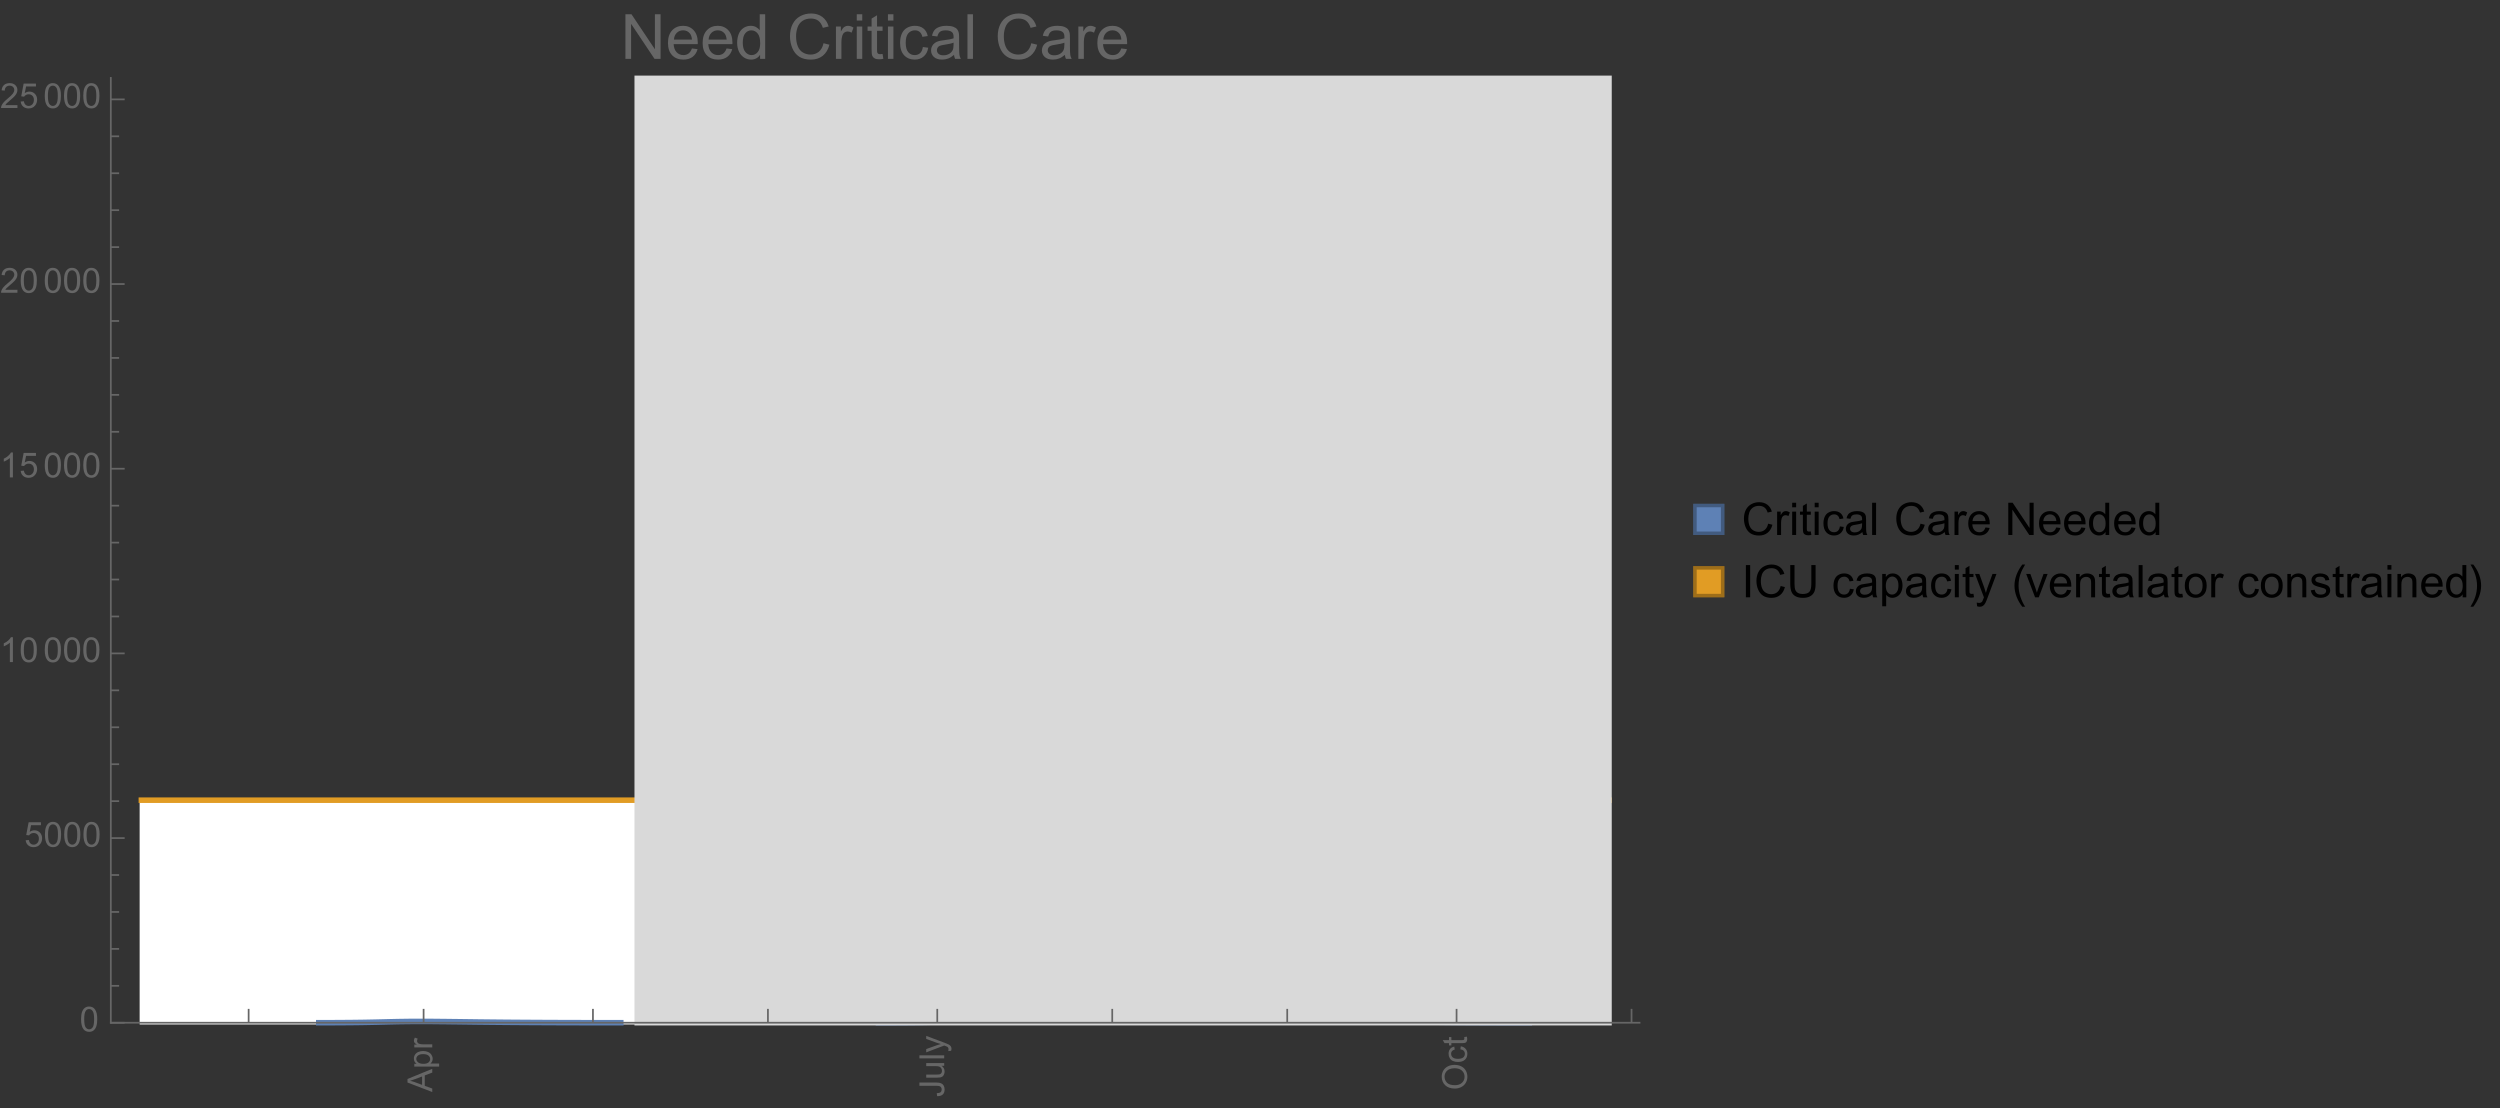 <?xml version="1.0" encoding="UTF-8"?>
<svg xmlns="http://www.w3.org/2000/svg" xmlns:xlink="http://www.w3.org/1999/xlink" width="722pt" height="320pt" viewBox="0 0 722 320" version="1.1">
<rect x="0" y="0" width="722" height="320" fill="#333333" stroke="none"/>
<defs>
<g>
<symbol overflow="visible" id="glyph0-0">
<path style="stroke:none;" d=""/>
</symbol>
<symbol overflow="visible" id="glyph0-1">
<path style="stroke:none;" d="M 0 0.016 L -7.156 -2.734 L -7.156 -3.754 L 0 -6.684 L 0 -5.605 L -2.168 -4.77 L -2.168 -1.777 L 0 -0.992 Z M -2.938 -2.051 L -2.938 -4.477 L -4.922 -3.73 C -5.523 -3.504 -6.02 -3.332 -6.406 -3.223 C -5.945 -3.133 -5.492 -3.004 -5.039 -2.836 Z M -2.938 -2.051 "/>
</symbol>
<symbol overflow="visible" id="glyph0-2">
<path style="stroke:none;" d="M 1.988 -0.66 L -5.188 -0.66 L -5.188 -1.461 L -4.512 -1.461 C -4.773 -1.648 -4.973 -1.863 -5.105 -2.102 C -5.238 -2.34 -5.305 -2.625 -5.305 -2.965 C -5.305 -3.406 -5.188 -3.797 -4.961 -4.137 C -4.734 -4.477 -4.41 -4.73 -3.996 -4.902 C -3.582 -5.074 -3.125 -5.16 -2.633 -5.16 C -2.102 -5.16 -1.625 -5.066 -1.199 -4.875 C -0.773 -4.684 -0.449 -4.41 -0.223 -4.047 C 0.004 -3.684 0.117 -3.301 0.117 -2.898 C 0.117 -2.605 0.055 -2.344 -0.066 -2.113 C -0.191 -1.879 -0.348 -1.688 -0.535 -1.539 L 1.988 -1.539 Z M -2.562 -1.457 C -1.895 -1.457 -1.402 -1.59 -1.082 -1.859 C -0.766 -2.129 -0.605 -2.457 -0.605 -2.844 C -0.605 -3.234 -0.77 -3.566 -1.102 -3.844 C -1.43 -4.125 -1.941 -4.262 -2.637 -4.262 C -3.297 -4.262 -3.793 -4.125 -4.121 -3.855 C -4.449 -3.582 -4.613 -3.258 -4.613 -2.883 C -4.613 -2.508 -4.438 -2.176 -4.09 -1.887 C -3.738 -1.598 -3.23 -1.457 -2.562 -1.457 Z M -2.562 -1.457 "/>
</symbol>
<symbol overflow="visible" id="glyph0-3">
<path style="stroke:none;" d="M 0 -0.648 L -5.188 -0.648 L -5.188 -1.441 L -4.398 -1.441 C -4.766 -1.641 -5.008 -1.828 -5.125 -2 C -5.242 -2.172 -5.305 -2.359 -5.305 -2.562 C -5.305 -2.859 -5.207 -3.16 -5.02 -3.469 L -4.203 -3.164 C -4.332 -2.949 -4.395 -2.734 -4.395 -2.52 C -4.395 -2.328 -4.336 -2.156 -4.223 -2.004 C -4.105 -1.852 -3.945 -1.738 -3.742 -1.676 C -3.43 -1.578 -3.086 -1.527 -2.715 -1.527 L 0 -1.527 Z M 0 -0.648 "/>
</symbol>
<symbol overflow="visible" id="glyph0-4">
<path style="stroke:none;" d="M -2.031 -0.289 L -2.148 -1.145 C -1.602 -1.164 -1.227 -1.27 -1.023 -1.449 C -0.824 -1.633 -0.723 -1.883 -0.723 -2.207 C -0.723 -2.445 -0.777 -2.648 -0.887 -2.82 C -0.996 -2.992 -1.145 -3.113 -1.332 -3.18 C -1.52 -3.242 -1.816 -3.277 -2.227 -3.277 L -7.156 -3.277 L -7.156 -4.223 L -2.281 -4.223 C -1.68 -4.223 -1.219 -4.152 -0.887 -4.008 C -0.559 -3.863 -0.309 -3.633 -0.137 -3.316 C 0.035 -3.004 0.121 -2.637 0.121 -2.211 C 0.121 -1.582 -0.059 -1.102 -0.418 -0.77 C -0.781 -0.438 -1.32 -0.273 -2.031 -0.289 Z M -2.031 -0.289 "/>
</symbol>
<symbol overflow="visible" id="glyph0-5">
<path style="stroke:none;" d="M 0 -4.059 L -0.762 -4.059 C -0.176 -3.656 0.117 -3.105 0.117 -2.414 C 0.117 -2.105 0.059 -1.82 -0.059 -1.555 C -0.176 -1.289 -0.324 -1.094 -0.5 -0.965 C -0.68 -0.836 -0.895 -0.746 -1.152 -0.695 C -1.324 -0.66 -1.598 -0.641 -1.973 -0.641 L -5.188 -0.641 L -5.188 -1.52 L -2.309 -1.52 C -1.852 -1.52 -1.543 -1.535 -1.383 -1.57 C -1.152 -1.625 -0.969 -1.746 -0.836 -1.922 C -0.703 -2.102 -0.641 -2.324 -0.641 -2.586 C -0.641 -2.852 -0.707 -3.098 -0.844 -3.328 C -0.977 -3.562 -1.16 -3.727 -1.395 -3.82 C -1.625 -3.918 -1.965 -3.965 -2.406 -3.965 L -5.188 -3.965 L -5.188 -4.844 L 0 -4.844 Z M 0 -4.059 "/>
</symbol>
<symbol overflow="visible" id="glyph0-6">
<path style="stroke:none;" d="M 0 -0.641 L -7.156 -0.641 L -7.156 -1.52 L 0 -1.52 Z M 0 -0.641 "/>
</symbol>
<symbol overflow="visible" id="glyph0-7">
<path style="stroke:none;" d="M 1.996 -0.621 L 1.172 -0.523 C 1.223 -0.715 1.25 -0.883 1.25 -1.023 C 1.25 -1.219 1.219 -1.375 1.152 -1.492 C 1.086 -1.609 0.996 -1.707 0.879 -1.781 C 0.789 -1.836 0.574 -1.926 0.227 -2.051 C 0.176 -2.066 0.105 -2.094 0.012 -2.129 L -5.188 -0.16 L -5.188 -1.109 L -2.184 -2.188 C -1.801 -2.328 -1.402 -2.453 -0.98 -2.562 C -1.383 -2.664 -1.777 -2.785 -2.164 -2.926 L -5.188 -4.031 L -5.188 -4.914 L 0.09 -2.938 C 0.66 -2.727 1.051 -2.562 1.266 -2.445 C 1.555 -2.289 1.766 -2.109 1.902 -1.91 C 2.039 -1.707 2.105 -1.465 2.105 -1.188 C 2.105 -1.016 2.07 -0.828 1.996 -0.621 Z M 1.996 -0.621 "/>
</symbol>
<symbol overflow="visible" id="glyph0-8">
<path style="stroke:none;" d="M -3.484 -0.484 C -4.672 -0.484 -5.605 -0.801 -6.277 -1.441 C -6.949 -2.078 -7.285 -2.902 -7.285 -3.91 C -7.285 -4.57 -7.129 -5.168 -6.812 -5.699 C -6.496 -6.23 -6.055 -6.633 -5.492 -6.91 C -4.926 -7.188 -4.285 -7.328 -3.57 -7.328 C -2.844 -7.328 -2.195 -7.184 -1.621 -6.891 C -1.047 -6.598 -0.613 -6.18 -0.32 -5.645 C -0.023 -5.109 0.121 -4.527 0.121 -3.906 C 0.121 -3.234 -0.039 -2.629 -0.367 -2.102 C -0.691 -1.57 -1.137 -1.168 -1.699 -0.895 C -2.262 -0.621 -2.859 -0.484 -3.484 -0.484 Z M -3.473 -1.461 C -2.609 -1.461 -1.93 -1.691 -1.434 -2.156 C -0.938 -2.621 -0.688 -3.203 -0.688 -3.902 C -0.688 -4.613 -0.938 -5.199 -1.441 -5.66 C -1.941 -6.121 -2.652 -6.352 -3.574 -6.352 C -4.156 -6.352 -4.664 -6.254 -5.102 -6.059 C -5.535 -5.859 -5.871 -5.57 -6.109 -5.191 C -6.352 -4.812 -6.469 -4.387 -6.469 -3.918 C -6.469 -3.246 -6.238 -2.668 -5.777 -2.184 C -5.316 -1.703 -4.551 -1.461 -3.473 -1.461 Z M -3.473 -1.461 "/>
</symbol>
<symbol overflow="visible" id="glyph0-9">
<path style="stroke:none;" d="M -1.898 -4.043 L -1.785 -4.906 C -1.191 -4.812 -0.727 -4.57 -0.387 -4.184 C -0.051 -3.793 0.117 -3.316 0.117 -2.75 C 0.117 -2.039 -0.113 -1.469 -0.578 -1.039 C -1.043 -0.605 -1.707 -0.391 -2.574 -0.391 C -3.133 -0.391 -3.625 -0.484 -4.043 -0.668 C -4.461 -0.855 -4.777 -1.137 -4.988 -1.516 C -5.199 -1.895 -5.305 -2.309 -5.305 -2.754 C -5.305 -3.316 -5.16 -3.777 -4.875 -4.137 C -4.59 -4.492 -4.188 -4.723 -3.66 -4.824 L -3.531 -3.969 C -3.879 -3.887 -4.141 -3.746 -4.316 -3.539 C -4.492 -3.332 -4.578 -3.082 -4.578 -2.789 C -4.578 -2.348 -4.422 -1.984 -4.105 -1.711 C -3.789 -1.434 -3.285 -1.293 -2.598 -1.293 C -1.902 -1.293 -1.395 -1.426 -1.078 -1.695 C -0.762 -1.961 -0.605 -2.309 -0.605 -2.738 C -0.605 -3.086 -0.711 -3.371 -0.922 -3.602 C -1.133 -3.836 -1.461 -3.98 -1.898 -4.043 Z M -1.898 -4.043 "/>
</symbol>
<symbol overflow="visible" id="glyph0-10">
<path style="stroke:none;" d="M -0.785 -2.578 L -0.008 -2.703 C 0.043 -2.457 0.07 -2.234 0.07 -2.039 C 0.07 -1.723 0.02 -1.477 -0.082 -1.297 C -0.184 -1.121 -0.316 -1 -0.48 -0.93 C -0.645 -0.855 -0.992 -0.82 -1.52 -0.82 L -4.5 -0.82 L -4.5 -0.176 L -5.188 -0.176 L -5.188 -0.82 L -6.469 -0.82 L -6.996 -1.695 L -5.188 -1.695 L -5.188 -2.578 L -4.5 -2.578 L -4.5 -1.695 L -1.469 -1.695 C -1.219 -1.695 -1.059 -1.711 -0.984 -1.742 C -0.914 -1.773 -0.859 -1.82 -0.816 -1.891 C -0.773 -1.961 -0.75 -2.062 -0.75 -2.191 C -0.75 -2.289 -0.762 -2.418 -0.785 -2.578 Z M -0.785 -2.578 "/>
</symbol>
<symbol overflow="visible" id="glyph1-0">
<path style="stroke:none;" d=""/>
</symbol>
<symbol overflow="visible" id="glyph1-1">
<path style="stroke:none;" d="M 0.414 -3.531 C 0.414 -4.375 0.504 -5.059 0.676 -5.574 C 0.852 -6.09 1.109 -6.488 1.453 -6.766 C 1.797 -7.047 2.227 -7.188 2.75 -7.188 C 3.133 -7.188 3.469 -7.109 3.758 -6.957 C 4.047 -6.801 4.289 -6.578 4.477 -6.285 C 4.664 -5.996 4.812 -5.641 4.922 -5.223 C 5.031 -4.805 5.082 -4.238 5.082 -3.531 C 5.082 -2.691 4.996 -2.012 4.824 -1.496 C 4.652 -0.98 4.395 -0.582 4.051 -0.301 C 3.707 -0.02 3.273 0.121 2.75 0.121 C 2.059 0.121 1.516 -0.125 1.125 -0.621 C 0.652 -1.215 0.414 -2.188 0.414 -3.531 Z M 1.32 -3.531 C 1.32 -2.355 1.457 -1.574 1.73 -1.184 C 2.008 -0.797 2.344 -0.602 2.75 -0.602 C 3.152 -0.602 3.492 -0.797 3.766 -1.188 C 4.043 -1.578 4.18 -2.359 4.18 -3.531 C 4.18 -4.711 4.043 -5.492 3.766 -5.879 C 3.492 -6.266 3.148 -6.461 2.738 -6.461 C 2.336 -6.461 2.012 -6.289 1.773 -5.945 C 1.469 -5.512 1.32 -4.707 1.32 -3.531 Z M 1.32 -3.531 "/>
</symbol>
<symbol overflow="visible" id="glyph1-2">
<path style="stroke:none;" d="M 0.414 -1.875 L 1.336 -1.953 C 1.406 -1.504 1.566 -1.168 1.812 -0.941 C 2.062 -0.715 2.363 -0.602 2.715 -0.602 C 3.137 -0.602 3.496 -0.762 3.789 -1.078 C 4.082 -1.398 4.227 -1.82 4.227 -2.348 C 4.227 -2.852 4.086 -3.246 3.805 -3.535 C 3.523 -3.824 3.156 -3.969 2.699 -3.969 C 2.418 -3.969 2.16 -3.906 1.934 -3.777 C 1.707 -3.648 1.527 -3.48 1.398 -3.277 L 0.57 -3.383 L 1.266 -7.062 L 4.824 -7.062 L 4.824 -6.219 L 1.969 -6.219 L 1.582 -4.297 C 2.012 -4.598 2.461 -4.746 2.934 -4.746 C 3.559 -4.746 4.086 -4.531 4.516 -4.098 C 4.945 -3.664 5.16 -3.105 5.16 -2.426 C 5.16 -1.777 4.973 -1.219 4.594 -0.746 C 4.137 -0.168 3.508 0.121 2.715 0.121 C 2.062 0.121 1.531 -0.059 1.121 -0.426 C 0.711 -0.789 0.473 -1.273 0.414 -1.875 Z M 0.414 -1.875 "/>
</symbol>
<symbol overflow="visible" id="glyph1-3">
<path style="stroke:none;" d="M 3.727 0 L 2.848 0 L 2.848 -5.602 C 2.637 -5.398 2.359 -5.195 2.016 -4.996 C 1.672 -4.793 1.363 -4.641 1.09 -4.539 L 1.09 -5.391 C 1.582 -5.621 2.012 -5.902 2.379 -6.23 C 2.746 -6.559 3.008 -6.879 3.16 -7.188 L 3.727 -7.188 Z M 3.727 0 "/>
</symbol>
<symbol overflow="visible" id="glyph1-4">
<path style="stroke:none;" d="M 5.035 -0.844 L 5.035 0 L 0.305 0 C 0.297 -0.211 0.332 -0.414 0.406 -0.609 C 0.527 -0.934 0.719 -1.25 0.984 -1.562 C 1.25 -1.875 1.633 -2.234 2.133 -2.648 C 2.91 -3.285 3.438 -3.789 3.711 -4.164 C 3.984 -4.535 4.121 -4.887 4.121 -5.219 C 4.121 -5.566 3.996 -5.863 3.746 -6.102 C 3.5 -6.34 3.172 -6.461 2.773 -6.461 C 2.352 -6.461 2.012 -6.332 1.758 -6.078 C 1.504 -5.824 1.375 -5.473 1.371 -5.023 L 0.469 -5.117 C 0.531 -5.789 0.762 -6.305 1.168 -6.656 C 1.57 -7.012 2.113 -7.188 2.793 -7.188 C 3.48 -7.188 4.023 -6.996 4.422 -6.617 C 4.824 -6.234 5.023 -5.762 5.023 -5.199 C 5.023 -4.914 4.965 -4.633 4.848 -4.355 C 4.73 -4.078 4.535 -3.789 4.266 -3.48 C 3.992 -3.176 3.543 -2.754 2.91 -2.223 C 2.383 -1.781 2.043 -1.48 1.895 -1.32 C 1.746 -1.164 1.621 -1.004 1.523 -0.844 Z M 5.035 -0.844 "/>
</symbol>
<symbol overflow="visible" id="glyph2-0">
<path style="stroke:none;" d=""/>
</symbol>
<symbol overflow="visible" id="glyph2-1">
<path style="stroke:none;" d="M 1.371 0 L 1.371 -12.883 L 3.121 -12.883 L 9.887 -2.77 L 9.887 -12.883 L 11.523 -12.883 L 11.523 0 L 9.773 0 L 3.008 -10.125 L 3.008 0 Z M 1.371 0 "/>
</symbol>
<symbol overflow="visible" id="glyph2-2">
<path style="stroke:none;" d="M 7.578 -3.008 L 9.211 -2.805 C 8.953 -1.848 8.477 -1.109 7.777 -0.578 C 7.082 -0.051 6.191 0.211 5.105 0.211 C 3.742 0.211 2.66 -0.211 1.859 -1.051 C 1.059 -1.891 0.66 -3.07 0.66 -4.586 C 0.66 -6.156 1.062 -7.375 1.871 -8.242 C 2.68 -9.109 3.73 -9.547 5.02 -9.547 C 6.266 -9.547 7.285 -9.121 8.078 -8.27 C 8.867 -7.422 9.266 -6.227 9.266 -4.684 C 9.266 -4.59 9.262 -4.449 9.254 -4.262 L 2.293 -4.262 C 2.352 -3.238 2.641 -2.453 3.164 -1.906 C 3.688 -1.363 4.336 -1.09 5.117 -1.09 C 5.695 -1.09 6.191 -1.242 6.602 -1.547 C 7.012 -1.852 7.336 -2.336 7.578 -3.008 Z M 2.383 -5.562 L 7.594 -5.562 C 7.523 -6.348 7.324 -6.938 6.996 -7.328 C 6.492 -7.938 5.84 -8.242 5.035 -8.242 C 4.309 -8.242 3.699 -8 3.203 -7.516 C 2.707 -7.027 2.434 -6.379 2.383 -5.562 Z M 2.383 -5.562 "/>
</symbol>
<symbol overflow="visible" id="glyph2-3">
<path style="stroke:none;" d="M 7.242 0 L 7.242 -1.18 C 6.648 -0.254 5.781 0.211 4.633 0.211 C 3.887 0.211 3.203 0.008 2.578 -0.406 C 1.953 -0.816 1.473 -1.387 1.129 -2.121 C 0.785 -2.859 0.617 -3.703 0.617 -4.656 C 0.617 -5.59 0.77 -6.434 1.082 -7.195 C 1.391 -7.953 1.859 -8.535 2.477 -8.938 C 3.098 -9.344 3.793 -9.547 4.562 -9.547 C 5.125 -9.547 5.625 -9.426 6.062 -9.188 C 6.504 -8.953 6.859 -8.641 7.137 -8.262 L 7.137 -12.883 L 8.711 -12.883 L 8.711 0 Z M 2.242 -4.656 C 2.242 -3.461 2.492 -2.57 2.996 -1.977 C 3.5 -1.387 4.094 -1.09 4.781 -1.09 C 5.473 -1.09 6.059 -1.371 6.543 -1.938 C 7.027 -2.504 7.27 -3.367 7.27 -4.527 C 7.27 -5.805 7.023 -6.742 6.531 -7.34 C 6.039 -7.938 5.43 -8.234 4.711 -8.234 C 4.008 -8.234 3.422 -7.949 2.949 -7.375 C 2.477 -6.801 2.242 -5.895 2.242 -4.656 Z M 2.242 -4.656 "/>
</symbol>
<symbol overflow="visible" id="glyph2-4">
<path style="stroke:none;" d="M 10.582 -4.516 L 12.289 -4.086 C 11.93 -2.688 11.285 -1.617 10.359 -0.883 C 9.43 -0.148 8.293 0.219 6.953 0.219 C 5.562 0.219 4.434 -0.062 3.562 -0.629 C 2.695 -1.195 2.031 -2.012 1.578 -3.086 C 1.125 -4.156 0.898 -5.309 0.898 -6.539 C 0.898 -7.883 1.152 -9.051 1.664 -10.051 C 2.18 -11.051 2.906 -11.809 3.855 -12.328 C 4.801 -12.844 5.844 -13.105 6.977 -13.105 C 8.266 -13.105 9.352 -12.777 10.23 -12.121 C 11.109 -11.465 11.723 -10.539 12.066 -9.352 L 10.391 -8.957 C 10.09 -9.895 9.656 -10.578 9.086 -11.004 C 8.52 -11.43 7.805 -11.645 6.945 -11.645 C 5.953 -11.645 5.125 -11.406 4.461 -10.934 C 3.797 -10.461 3.328 -9.82 3.059 -9.023 C 2.789 -8.223 2.656 -7.398 2.656 -6.547 C 2.656 -5.453 2.812 -4.496 3.133 -3.68 C 3.453 -2.859 3.949 -2.25 4.625 -1.844 C 5.297 -1.441 6.027 -1.238 6.812 -1.238 C 7.766 -1.238 8.574 -1.516 9.238 -2.066 C 9.898 -2.617 10.348 -3.434 10.582 -4.516 Z M 10.582 -4.516 "/>
</symbol>
<symbol overflow="visible" id="glyph2-5">
<path style="stroke:none;" d="M 1.168 0 L 1.168 -9.336 L 2.594 -9.336 L 2.594 -7.918 C 2.957 -8.582 3.293 -9.016 3.598 -9.227 C 3.906 -9.438 4.246 -9.547 4.613 -9.547 C 5.148 -9.547 5.688 -9.375 6.242 -9.035 L 5.695 -7.566 C 5.309 -7.797 4.922 -7.91 4.535 -7.91 C 4.188 -7.91 3.879 -7.805 3.602 -7.598 C 3.328 -7.391 3.133 -7.102 3.016 -6.734 C 2.84 -6.172 2.75 -5.555 2.75 -4.887 L 2.75 0 Z M 1.168 0 "/>
</symbol>
<symbol overflow="visible" id="glyph2-6">
<path style="stroke:none;" d="M 1.195 -11.066 L 1.195 -12.883 L 2.777 -12.883 L 2.777 -11.066 Z M 1.195 0 L 1.195 -9.336 L 2.777 -9.336 L 2.777 0 Z M 1.195 0 "/>
</symbol>
<symbol overflow="visible" id="glyph2-7">
<path style="stroke:none;" d="M 4.641 -1.414 L 4.867 -0.016 C 4.422 0.078 4.023 0.125 3.672 0.125 C 3.098 0.125 2.656 0.031 2.336 -0.148 C 2.02 -0.332 1.797 -0.57 1.672 -0.867 C 1.543 -1.164 1.477 -1.785 1.477 -2.734 L 1.477 -8.102 L 0.316 -8.102 L 0.316 -9.336 L 1.477 -9.336 L 1.477 -11.645 L 3.051 -12.594 L 3.051 -9.336 L 4.641 -9.336 L 4.641 -8.102 L 3.051 -8.102 L 3.051 -2.645 C 3.051 -2.195 3.078 -1.906 3.133 -1.773 C 3.188 -1.645 3.281 -1.543 3.406 -1.469 C 3.531 -1.391 3.711 -1.352 3.945 -1.352 C 4.121 -1.352 4.352 -1.375 4.641 -1.414 Z M 4.641 -1.414 "/>
</symbol>
<symbol overflow="visible" id="glyph2-8">
<path style="stroke:none;" d="M 7.277 -3.418 L 8.832 -3.219 C 8.664 -2.145 8.227 -1.305 7.527 -0.699 C 6.828 -0.094 5.969 0.211 4.949 0.211 C 3.672 0.211 2.645 -0.207 1.867 -1.043 C 1.09 -1.875 0.703 -3.074 0.703 -4.633 C 0.703 -5.641 0.871 -6.523 1.203 -7.277 C 1.539 -8.031 2.047 -8.602 2.73 -8.977 C 3.414 -9.355 4.156 -9.547 4.957 -9.547 C 5.969 -9.547 6.801 -9.289 7.445 -8.777 C 8.09 -8.266 8.5 -7.535 8.684 -6.594 L 7.145 -6.355 C 7 -6.98 6.738 -7.453 6.367 -7.77 C 5.996 -8.086 5.547 -8.242 5.02 -8.242 C 4.223 -8.242 3.574 -7.957 3.078 -7.387 C 2.578 -6.816 2.328 -5.914 2.328 -4.676 C 2.328 -3.422 2.57 -2.512 3.051 -1.941 C 3.531 -1.375 4.156 -1.09 4.93 -1.09 C 5.551 -1.09 6.07 -1.281 6.484 -1.66 C 6.902 -2.043 7.164 -2.629 7.277 -3.418 Z M 7.277 -3.418 "/>
</symbol>
<symbol overflow="visible" id="glyph2-9">
<path style="stroke:none;" d="M 7.277 -1.152 C 6.691 -0.652 6.129 -0.301 5.586 -0.098 C 5.043 0.109 4.461 0.211 3.84 0.211 C 2.816 0.211 2.027 -0.039 1.477 -0.539 C 0.926 -1.039 0.648 -1.68 0.648 -2.461 C 0.648 -2.918 0.754 -3.336 0.961 -3.715 C 1.172 -4.094 1.441 -4.395 1.781 -4.625 C 2.117 -4.852 2.496 -5.023 2.918 -5.141 C 3.227 -5.223 3.695 -5.305 4.324 -5.379 C 5.602 -5.531 6.543 -5.711 7.145 -5.922 C 7.152 -6.141 7.156 -6.277 7.156 -6.336 C 7.156 -6.98 7.004 -7.438 6.707 -7.699 C 6.301 -8.055 5.703 -8.234 4.906 -8.234 C 4.16 -8.234 3.609 -8.105 3.258 -7.844 C 2.902 -7.582 2.641 -7.121 2.469 -6.461 L 0.922 -6.672 C 1.062 -7.332 1.297 -7.867 1.617 -8.273 C 1.938 -8.68 2.406 -8.996 3.016 -9.215 C 3.625 -9.434 4.328 -9.547 5.133 -9.547 C 5.93 -9.547 6.578 -9.453 7.074 -9.266 C 7.574 -9.078 7.938 -8.84 8.172 -8.555 C 8.406 -8.273 8.57 -7.914 8.664 -7.48 C 8.719 -7.211 8.746 -6.723 8.746 -6.02 L 8.746 -3.91 C 8.746 -2.441 8.777 -1.512 8.848 -1.121 C 8.914 -0.73 9.047 -0.359 9.246 0 L 7.594 0 C 7.43 -0.328 7.324 -0.711 7.277 -1.152 Z M 7.145 -4.684 C 6.57 -4.449 5.711 -4.25 4.562 -4.086 C 3.91 -3.992 3.453 -3.887 3.18 -3.77 C 2.91 -3.652 2.703 -3.48 2.559 -3.258 C 2.41 -3.031 2.336 -2.781 2.336 -2.504 C 2.336 -2.082 2.496 -1.73 2.816 -1.449 C 3.137 -1.168 3.602 -1.027 4.219 -1.027 C 4.828 -1.027 5.371 -1.16 5.844 -1.43 C 6.32 -1.695 6.668 -2.059 6.891 -2.523 C 7.062 -2.879 7.145 -3.406 7.145 -4.105 Z M 7.145 -4.684 "/>
</symbol>
<symbol overflow="visible" id="glyph2-10">
<path style="stroke:none;" d="M 1.152 0 L 1.152 -12.883 L 2.734 -12.883 L 2.734 0 Z M 1.152 0 "/>
</symbol>
<symbol overflow="visible" id="glyph3-0">
<path style="stroke:none;" d=""/>
</symbol>
<symbol overflow="visible" id="glyph3-1">
<path style="stroke:none;" d="M 7.641 -3.262 L 8.875 -2.953 C 8.617 -1.941 8.152 -1.168 7.48 -0.637 C 6.809 -0.105 5.988 0.16 5.02 0.16 C 4.016 0.16 3.203 -0.047 2.574 -0.453 C 1.945 -0.863 1.469 -1.453 1.141 -2.227 C 0.812 -3 0.648 -3.836 0.648 -4.723 C 0.648 -5.691 0.832 -6.535 1.203 -7.258 C 1.574 -7.98 2.102 -8.527 2.785 -8.902 C 3.469 -9.277 4.219 -9.465 5.039 -9.465 C 5.969 -9.465 6.754 -9.227 7.391 -8.754 C 8.023 -8.281 8.465 -7.613 8.715 -6.754 L 7.504 -6.469 C 7.289 -7.145 6.973 -7.637 6.562 -7.945 C 6.152 -8.254 5.637 -8.41 5.016 -8.41 C 4.301 -8.41 3.703 -8.238 3.223 -7.898 C 2.742 -7.555 2.402 -7.094 2.211 -6.516 C 2.016 -5.938 1.918 -5.344 1.918 -4.73 C 1.918 -3.938 2.031 -3.246 2.262 -2.656 C 2.492 -2.066 2.852 -1.625 3.34 -1.332 C 3.824 -1.039 4.352 -0.895 4.918 -0.895 C 5.609 -0.895 6.191 -1.094 6.672 -1.492 C 7.148 -1.891 7.473 -2.48 7.641 -3.262 Z M 7.641 -3.262 "/>
</symbol>
<symbol overflow="visible" id="glyph3-2">
<path style="stroke:none;" d="M 0.844 0 L 0.844 -6.742 L 1.871 -6.742 L 1.871 -5.719 C 2.133 -6.195 2.379 -6.512 2.598 -6.664 C 2.82 -6.816 3.066 -6.895 3.332 -6.895 C 3.719 -6.895 4.109 -6.77 4.508 -6.523 L 4.113 -5.465 C 3.836 -5.629 3.555 -5.711 3.273 -5.711 C 3.023 -5.711 2.801 -5.637 2.602 -5.488 C 2.402 -5.336 2.262 -5.129 2.176 -4.863 C 2.051 -4.457 1.988 -4.012 1.988 -3.531 L 1.988 0 Z M 0.844 0 "/>
</symbol>
<symbol overflow="visible" id="glyph3-3">
<path style="stroke:none;" d="M 0.863 -7.992 L 0.863 -9.305 L 2.008 -9.305 L 2.008 -7.992 Z M 0.863 0 L 0.863 -6.742 L 2.008 -6.742 L 2.008 0 Z M 0.863 0 "/>
</symbol>
<symbol overflow="visible" id="glyph3-4">
<path style="stroke:none;" d="M 3.352 -1.023 L 3.516 -0.012 C 3.195 0.055 2.906 0.09 2.652 0.09 C 2.238 0.09 1.918 0.023 1.688 -0.109 C 1.461 -0.238 1.301 -0.41 1.207 -0.625 C 1.113 -0.84 1.066 -1.289 1.066 -1.973 L 1.066 -5.852 L 0.227 -5.852 L 0.227 -6.742 L 1.066 -6.742 L 1.066 -8.41 L 2.203 -9.098 L 2.203 -6.742 L 3.352 -6.742 L 3.352 -5.852 L 2.203 -5.852 L 2.203 -1.91 C 2.203 -1.586 2.223 -1.375 2.262 -1.281 C 2.305 -1.188 2.367 -1.113 2.461 -1.059 C 2.551 -1.004 2.68 -0.977 2.852 -0.977 C 2.977 -0.977 3.145 -0.992 3.352 -1.023 Z M 3.352 -1.023 "/>
</symbol>
<symbol overflow="visible" id="glyph3-5">
<path style="stroke:none;" d="M 5.258 -2.469 L 6.379 -2.324 C 6.258 -1.551 5.941 -0.941 5.438 -0.504 C 4.93 -0.066 4.309 0.152 3.574 0.152 C 2.652 0.152 1.91 -0.148 1.348 -0.754 C 0.789 -1.355 0.508 -2.219 0.508 -3.344 C 0.508 -4.074 0.629 -4.711 0.871 -5.258 C 1.109 -5.801 1.477 -6.211 1.973 -6.484 C 2.465 -6.758 3 -6.895 3.578 -6.895 C 4.312 -6.895 4.91 -6.707 5.375 -6.34 C 5.84 -5.969 6.141 -5.441 6.273 -4.762 L 5.16 -4.59 C 5.055 -5.043 4.867 -5.383 4.598 -5.609 C 4.328 -5.84 4.004 -5.953 3.625 -5.953 C 3.051 -5.953 2.582 -5.746 2.223 -5.336 C 1.863 -4.922 1.684 -4.27 1.684 -3.375 C 1.684 -2.469 1.855 -1.812 2.203 -1.402 C 2.551 -0.992 3.004 -0.789 3.562 -0.789 C 4.012 -0.789 4.383 -0.926 4.684 -1.199 C 4.984 -1.477 5.176 -1.898 5.258 -2.469 Z M 5.258 -2.469 "/>
</symbol>
<symbol overflow="visible" id="glyph3-6">
<path style="stroke:none;" d="M 5.258 -0.832 C 4.832 -0.473 4.426 -0.219 4.035 -0.07 C 3.645 0.078 3.223 0.152 2.773 0.152 C 2.031 0.152 1.465 -0.027 1.066 -0.391 C 0.668 -0.754 0.469 -1.215 0.469 -1.777 C 0.469 -2.109 0.543 -2.41 0.695 -2.684 C 0.844 -2.957 1.043 -3.172 1.285 -3.34 C 1.527 -3.504 1.805 -3.629 2.109 -3.715 C 2.332 -3.773 2.672 -3.828 3.125 -3.883 C 4.047 -3.992 4.727 -4.125 5.16 -4.277 C 5.164 -4.434 5.168 -4.535 5.168 -4.578 C 5.168 -5.043 5.059 -5.371 4.844 -5.562 C 4.551 -5.82 4.117 -5.949 3.543 -5.949 C 3.004 -5.949 2.609 -5.855 2.352 -5.664 C 2.094 -5.477 1.906 -5.145 1.785 -4.664 L 0.668 -4.816 C 0.77 -5.297 0.934 -5.684 1.168 -5.977 C 1.402 -6.27 1.738 -6.496 2.176 -6.656 C 2.617 -6.812 3.129 -6.895 3.707 -6.895 C 4.281 -6.895 4.75 -6.824 5.109 -6.691 C 5.469 -6.555 5.734 -6.383 5.902 -6.18 C 6.07 -5.973 6.191 -5.715 6.258 -5.402 C 6.297 -5.207 6.316 -4.855 6.316 -4.348 L 6.316 -2.824 C 6.316 -1.762 6.34 -1.09 6.391 -0.809 C 6.438 -0.527 6.535 -0.258 6.68 0 L 5.484 0 C 5.367 -0.238 5.289 -0.516 5.258 -0.832 Z M 5.16 -3.383 C 4.746 -3.215 4.125 -3.07 3.293 -2.953 C 2.824 -2.883 2.492 -2.809 2.297 -2.723 C 2.102 -2.637 1.953 -2.516 1.848 -2.352 C 1.742 -2.188 1.688 -2.008 1.688 -1.809 C 1.688 -1.504 1.805 -1.25 2.035 -1.047 C 2.266 -0.844 2.602 -0.742 3.047 -0.742 C 3.488 -0.742 3.879 -0.84 4.223 -1.031 C 4.562 -1.223 4.816 -1.488 4.977 -1.82 C 5.098 -2.078 5.16 -2.461 5.16 -2.965 Z M 5.16 -3.383 "/>
</symbol>
<symbol overflow="visible" id="glyph3-7">
<path style="stroke:none;" d="M 0.832 0 L 0.832 -9.305 L 1.973 -9.305 L 1.973 0 Z M 0.832 0 "/>
</symbol>
<symbol overflow="visible" id="glyph3-8">
<path style="stroke:none;" d="M 5.473 -2.172 L 6.652 -2.023 C 6.465 -1.336 6.121 -0.801 5.617 -0.418 C 5.113 -0.039 4.473 0.152 3.688 0.152 C 2.703 0.152 1.922 -0.152 1.344 -0.758 C 0.766 -1.367 0.477 -2.219 0.477 -3.312 C 0.477 -4.445 0.77 -5.328 1.352 -5.953 C 1.938 -6.578 2.695 -6.895 3.625 -6.895 C 4.527 -6.895 5.262 -6.586 5.832 -5.973 C 6.406 -5.359 6.691 -4.496 6.691 -3.383 C 6.691 -3.316 6.688 -3.215 6.684 -3.078 L 1.656 -3.078 C 1.699 -2.336 1.91 -1.77 2.285 -1.379 C 2.66 -0.984 3.133 -0.789 3.695 -0.789 C 4.113 -0.789 4.473 -0.898 4.766 -1.117 C 5.062 -1.336 5.297 -1.688 5.473 -2.172 Z M 1.719 -4.02 L 5.484 -4.02 C 5.434 -4.586 5.289 -5.012 5.055 -5.293 C 4.688 -5.734 4.219 -5.953 3.637 -5.953 C 3.113 -5.953 2.672 -5.777 2.312 -5.426 C 1.957 -5.074 1.758 -4.605 1.719 -4.02 Z M 1.719 -4.02 "/>
</symbol>
<symbol overflow="visible" id="glyph3-9">
<path style="stroke:none;" d="M 0.992 0 L 0.992 -9.305 L 2.254 -9.305 L 7.141 -2 L 7.141 -9.305 L 8.32 -9.305 L 8.32 0 L 7.059 0 L 2.172 -7.312 L 2.172 0 Z M 0.992 0 "/>
</symbol>
<symbol overflow="visible" id="glyph3-10">
<path style="stroke:none;" d="M 5.23 0 L 5.23 -0.852 C 4.805 -0.184 4.176 0.152 3.344 0.152 C 2.809 0.152 2.312 0.004 1.863 -0.293 C 1.414 -0.59 1.062 -1 0.816 -1.531 C 0.57 -2.062 0.445 -2.676 0.445 -3.363 C 0.445 -4.035 0.555 -4.648 0.781 -5.195 C 1.004 -5.742 1.34 -6.164 1.789 -6.457 C 2.238 -6.75 2.738 -6.895 3.293 -6.895 C 3.699 -6.895 4.062 -6.809 4.379 -6.637 C 4.695 -6.465 4.957 -6.242 5.156 -5.969 L 5.156 -9.305 L 6.289 -9.305 L 6.289 0 Z M 1.617 -3.363 C 1.617 -2.5 1.801 -1.855 2.164 -1.43 C 2.527 -1 2.957 -0.789 3.453 -0.789 C 3.953 -0.789 4.375 -0.992 4.727 -1.398 C 5.074 -1.809 5.25 -2.43 5.25 -3.27 C 5.25 -4.191 5.07 -4.867 4.715 -5.301 C 4.359 -5.73 3.922 -5.949 3.402 -5.949 C 2.895 -5.949 2.469 -5.742 2.129 -5.324 C 1.789 -4.91 1.617 -4.258 1.617 -3.363 Z M 1.617 -3.363 "/>
</symbol>
<symbol overflow="visible" id="glyph3-11">
<path style="stroke:none;" d="M 1.211 0 L 1.211 -9.305 L 2.445 -9.305 L 2.445 0 Z M 1.211 0 "/>
</symbol>
<symbol overflow="visible" id="glyph3-12">
<path style="stroke:none;" d="M 7.109 -9.305 L 8.34 -9.305 L 8.34 -3.93 C 8.34 -2.992 8.234 -2.25 8.023 -1.703 C 7.812 -1.152 7.43 -0.703 6.879 -0.359 C 6.324 -0.016 5.602 0.16 4.703 0.16 C 3.832 0.16 3.117 0.008 2.562 -0.293 C 2.008 -0.594 1.613 -1.027 1.379 -1.598 C 1.141 -2.164 1.023 -2.941 1.023 -3.93 L 1.023 -9.305 L 2.254 -9.305 L 2.254 -3.938 C 2.254 -3.129 2.328 -2.531 2.48 -2.148 C 2.629 -1.766 2.887 -1.469 3.254 -1.262 C 3.621 -1.055 4.066 -0.953 4.594 -0.953 C 5.5 -0.953 6.148 -1.156 6.531 -1.566 C 6.918 -1.977 7.109 -2.766 7.109 -3.938 Z M 7.109 -9.305 "/>
</symbol>
<symbol overflow="visible" id="glyph3-13">
<path style="stroke:none;" d="M 0.855 2.582 L 0.855 -6.742 L 1.898 -6.742 L 1.898 -5.867 C 2.145 -6.207 2.422 -6.465 2.73 -6.637 C 3.039 -6.809 3.414 -6.895 3.852 -6.895 C 4.43 -6.895 4.938 -6.746 5.375 -6.449 C 5.816 -6.152 6.148 -5.734 6.375 -5.195 C 6.598 -4.656 6.711 -4.066 6.711 -3.422 C 6.711 -2.73 6.586 -2.109 6.34 -1.559 C 6.09 -1.008 5.73 -0.582 5.258 -0.289 C 4.785 0.004 4.289 0.152 3.77 0.152 C 3.391 0.152 3.047 0.07 2.746 -0.09 C 2.441 -0.25 2.195 -0.453 2 -0.699 L 2 2.582 Z M 1.891 -3.332 C 1.891 -2.465 2.066 -1.824 2.418 -1.41 C 2.77 -0.996 3.195 -0.789 3.695 -0.789 C 4.203 -0.789 4.637 -1 5 -1.43 C 5.359 -1.859 5.543 -2.527 5.543 -3.43 C 5.543 -4.289 5.363 -4.93 5.012 -5.359 C 4.656 -5.785 4.234 -6 3.746 -6 C 3.258 -6 2.828 -5.77 2.453 -5.316 C 2.078 -4.859 1.891 -4.199 1.891 -3.332 Z M 1.891 -3.332 "/>
</symbol>
<symbol overflow="visible" id="glyph3-14">
<path style="stroke:none;" d="M 0.805 2.598 L 0.68 1.523 C 0.93 1.59 1.148 1.625 1.332 1.625 C 1.586 1.625 1.789 1.582 1.941 1.5 C 2.094 1.414 2.219 1.297 2.316 1.141 C 2.391 1.027 2.504 0.746 2.664 0.293 C 2.688 0.23 2.723 0.137 2.766 0.012 L 0.211 -6.742 L 1.441 -6.742 L 2.844 -2.836 C 3.027 -2.344 3.188 -1.82 3.332 -1.277 C 3.465 -1.801 3.621 -2.312 3.801 -2.812 L 5.242 -6.742 L 6.387 -6.742 L 3.82 0.113 C 3.547 0.855 3.332 1.363 3.18 1.645 C 2.977 2.02 2.746 2.297 2.48 2.473 C 2.219 2.648 1.906 2.734 1.543 2.734 C 1.324 2.734 1.078 2.688 0.805 2.598 Z M 0.805 2.598 "/>
</symbol>
<symbol overflow="visible" id="glyph3-15">
<path style="stroke:none;" d="M 2.73 0 L 0.164 -6.742 L 1.371 -6.742 L 2.82 -2.703 C 2.977 -2.27 3.117 -1.816 3.25 -1.344 C 3.352 -1.699 3.492 -2.129 3.676 -2.629 L 5.172 -6.742 L 6.348 -6.742 L 3.797 0 Z M 2.73 0 "/>
</symbol>
<symbol overflow="visible" id="glyph3-16">
<path style="stroke:none;" d="M 0.855 0 L 0.855 -6.742 L 1.887 -6.742 L 1.887 -5.781 C 2.383 -6.523 3.094 -6.895 4.031 -6.895 C 4.438 -6.895 4.809 -6.82 5.152 -6.676 C 5.492 -6.527 5.746 -6.336 5.914 -6.102 C 6.086 -5.863 6.203 -5.582 6.273 -5.258 C 6.312 -5.047 6.336 -4.676 6.336 -4.145 L 6.336 0 L 5.191 0 L 5.191 -4.102 C 5.191 -4.566 5.148 -4.914 5.059 -5.145 C 4.969 -5.375 4.812 -5.559 4.586 -5.695 C 4.359 -5.836 4.094 -5.902 3.789 -5.902 C 3.305 -5.902 2.883 -5.75 2.531 -5.441 C 2.176 -5.133 2 -4.547 2 -3.68 L 2 0 Z M 0.855 0 "/>
</symbol>
<symbol overflow="visible" id="glyph3-17">
<path style="stroke:none;" d="M 0.43 -3.371 C 0.43 -4.617 0.777 -5.543 1.473 -6.145 C 2.051 -6.645 2.758 -6.895 3.594 -6.895 C 4.52 -6.895 5.277 -6.59 5.867 -5.984 C 6.453 -5.375 6.746 -4.535 6.746 -3.465 C 6.746 -2.598 6.617 -1.914 6.355 -1.418 C 6.098 -0.922 5.719 -0.535 5.223 -0.262 C 4.723 0.016 4.18 0.152 3.594 0.152 C 2.648 0.152 1.887 -0.148 1.305 -0.754 C 0.723 -1.359 0.43 -2.23 0.43 -3.371 Z M 1.605 -3.371 C 1.605 -2.508 1.793 -1.859 2.172 -1.43 C 2.547 -1 3.023 -0.789 3.594 -0.789 C 4.16 -0.789 4.633 -1.004 5.008 -1.434 C 5.383 -1.867 5.574 -2.523 5.574 -3.41 C 5.574 -4.242 5.383 -4.875 5.004 -5.305 C 4.625 -5.734 4.156 -5.949 3.594 -5.949 C 3.023 -5.949 2.547 -5.734 2.172 -5.305 C 1.793 -4.879 1.605 -4.234 1.605 -3.371 Z M 1.605 -3.371 "/>
</symbol>
<symbol overflow="visible" id="glyph3-18">
<path style="stroke:none;" d="M 0.398 -2.012 L 1.531 -2.191 C 1.594 -1.738 1.77 -1.391 2.059 -1.148 C 2.348 -0.906 2.754 -0.789 3.273 -0.789 C 3.801 -0.789 4.188 -0.895 4.445 -1.109 C 4.699 -1.32 4.824 -1.57 4.824 -1.859 C 4.824 -2.117 4.711 -2.32 4.488 -2.469 C 4.332 -2.57 3.941 -2.699 3.32 -2.855 C 2.48 -3.066 1.902 -3.25 1.578 -3.406 C 1.254 -3.559 1.008 -3.773 0.84 -4.047 C 0.672 -4.32 0.59 -4.621 0.59 -4.953 C 0.59 -5.254 0.66 -5.531 0.797 -5.785 C 0.934 -6.043 1.121 -6.254 1.359 -6.422 C 1.535 -6.555 1.777 -6.668 2.086 -6.758 C 2.391 -6.848 2.723 -6.895 3.07 -6.895 C 3.602 -6.895 4.066 -6.816 4.465 -6.664 C 4.867 -6.512 5.16 -6.305 5.352 -6.047 C 5.543 -5.785 5.672 -5.438 5.746 -5 L 4.629 -4.852 C 4.578 -5.195 4.43 -5.469 4.188 -5.664 C 3.945 -5.859 3.598 -5.953 3.156 -5.953 C 2.629 -5.953 2.254 -5.867 2.031 -5.695 C 1.809 -5.52 1.695 -5.316 1.695 -5.086 C 1.695 -4.938 1.742 -4.805 1.836 -4.684 C 1.93 -4.562 2.074 -4.461 2.273 -4.379 C 2.387 -4.336 2.723 -4.242 3.281 -4.086 C 4.09 -3.871 4.652 -3.695 4.973 -3.559 C 5.293 -3.422 5.543 -3.219 5.727 -2.957 C 5.906 -2.695 6 -2.371 6 -1.98 C 6 -1.602 5.887 -1.242 5.664 -0.906 C 5.441 -0.57 5.121 -0.309 4.703 -0.125 C 4.285 0.059 3.812 0.152 3.281 0.152 C 2.406 0.152 1.738 -0.031 1.277 -0.395 C 0.82 -0.758 0.527 -1.297 0.398 -2.012 Z M 0.398 -2.012 "/>
</symbol>
<symbol overflow="visible" id="glyph4-0">
<path style="stroke:none;" d=""/>
</symbol>
<symbol overflow="visible" id="glyph4-1">
<path style="stroke:none;" d="M 3.859 2.73 L 3.039 2.73 C 2.703 2.297 2.395 1.844 2.117 1.363 C 1.84 0.883 1.602 0.383 1.402 -0.133 C 1.203 -0.648 1.051 -1.18 0.941 -1.719 C 0.836 -2.262 0.781 -2.809 0.781 -3.363 C 0.781 -3.926 0.836 -4.477 0.945 -5.02 C 1.055 -5.559 1.211 -6.082 1.41 -6.594 C 1.609 -7.105 1.848 -7.602 2.125 -8.082 C 2.402 -8.562 2.707 -9.023 3.039 -9.465 L 3.859 -9.465 C 3.559 -8.973 3.289 -8.488 3.055 -8.016 C 2.816 -7.539 2.617 -7.055 2.457 -6.559 C 2.297 -6.066 2.172 -5.559 2.09 -5.035 C 2.004 -4.516 1.961 -3.961 1.961 -3.375 C 1.961 -2.836 2.008 -2.297 2.098 -1.766 C 2.188 -1.23 2.316 -0.707 2.48 -0.195 C 2.648 0.32 2.848 0.82 3.078 1.312 C 3.312 1.801 3.57 2.273 3.859 2.73 Z M 3.859 2.73 "/>
</symbol>
<symbol overflow="visible" id="glyph4-2">
<path style="stroke:none;" d="M 3.547 -3.363 C 3.547 -2.805 3.492 -2.258 3.383 -1.719 C 3.273 -1.18 3.117 -0.652 2.922 -0.141 C 2.723 0.371 2.484 0.867 2.207 1.348 C 1.93 1.828 1.621 2.289 1.289 2.73 L 0.469 2.73 C 0.766 2.246 1.031 1.766 1.27 1.289 C 1.508 0.812 1.707 0.324 1.867 -0.172 C 2.027 -0.668 2.152 -1.176 2.238 -1.703 C 2.324 -2.227 2.367 -2.777 2.367 -3.352 C 2.367 -3.895 2.32 -4.43 2.23 -4.965 C 2.141 -5.496 2.012 -6.02 1.848 -6.535 C 1.684 -7.051 1.48 -7.551 1.246 -8.043 C 1.012 -8.535 0.754 -9.008 0.469 -9.465 L 1.289 -9.465 C 1.629 -9.031 1.938 -8.578 2.215 -8.098 C 2.496 -7.617 2.734 -7.117 2.93 -6.598 C 3.125 -6.078 3.277 -5.551 3.387 -5.004 C 3.496 -4.461 3.547 -3.914 3.547 -3.363 Z M 3.547 -3.363 "/>
</symbol>
</g>
<clipPath id="clip1">
  <path d="M 345 226 L 470 226 L 470 296.16 L 345 296.16 Z M 345 226 "/>
</clipPath>
<clipPath id="clip2">
  <path d="M 36 226 L 310 226 L 310 296.16 L 36 296.16 Z M 36 226 "/>
</clipPath>
<clipPath id="clip3">
  <path d="M 84 287 L 187 287 L 187 296.16 L 84 296.16 Z M 84 287 "/>
</clipPath>
<clipPath id="clip4">
  <path d="M 246 71 L 449 71 L 449 296.16 L 246 296.16 Z M 246 71 "/>
</clipPath>
<clipPath id="clip5">
  <path d="M 182 21.84 L 466 21.84 L 466 296.16 L 182 296.16 Z M 182 21.84 "/>
</clipPath>
<clipPath id="clip6">
  <path d="M 488.879 145.441 L 499 145.441 L 499 155 L 488.879 155 Z M 488.879 145.441 "/>
</clipPath>
<clipPath id="clip7">
  <path d="M 488.879 163.441 L 499 163.441 L 499 173 L 488.879 173 Z M 488.879 163.441 "/>
</clipPath>
</defs>
<g id="surface3856">
<path style="fill-rule:nonzero;fill:rgb(99.998%,84.999%,84.999%);fill-opacity:1;stroke-width:1;stroke-linecap:square;stroke-linejoin:miter;stroke:rgb(99.998%,84.999%,84.999%);stroke-opacity:1;stroke-miterlimit:3.239;" d="M 304.949 231.094 L 350.207 231.094 L 349.906 229.711 L 348.777 224.012 L 348.215 221.027 L 347.934 219.5 L 347.789 218.73 L 347.648 217.953 L 346.523 211.531 L 345.957 208.191 L 345.676 206.484 L 345.535 205.625 L 345.395 204.758 L 344.266 197.641 L 343.703 193.961 L 343.418 192.09 L 343.277 191.148 L 343.137 190.199 L 341.055 175.707 L 340.016 168.148 L 339.496 164.309 L 339.234 162.379 L 339.105 161.406 L 338.977 160.438 L 336.895 144.758 L 335.852 136.914 L 335.332 133.02 L 335.07 131.086 L 334.812 129.164 L 332.582 113.277 L 331.465 105.945 L 330.91 102.488 L 330.629 100.82 L 330.488 100 L 330.352 99.195 L 329.234 93.168 L 328.676 90.469 L 328.398 89.207 L 328.258 88.598 L 328.121 88.008 L 327.562 85.797 L 327.285 84.793 L 327.145 84.316 L 327.004 83.859 L 326.727 82.996 L 326.586 82.594 L 326.445 82.207 L 326.168 81.496 L 326.027 81.168 L 325.891 80.859 L 325.633 80.348 L 325.504 80.113 L 325.375 79.902 L 325.246 79.707 L 325.117 79.527 L 324.988 79.367 L 324.863 79.227 L 324.734 79.102 L 324.605 78.996 L 324.477 78.91 L 324.348 78.844 L 324.219 78.793 L 324.09 78.766 L 323.961 78.754 L 323.832 78.762 L 323.703 78.789 L 323.578 78.84 L 323.449 78.906 L 323.32 78.992 L 323.191 79.102 L 323.062 79.227 L 322.934 79.375 L 322.805 79.543 L 322.676 79.73 L 322.547 79.938 L 322.422 80.168 L 322.293 80.418 L 322.164 80.688 L 322.035 80.977 L 321.906 81.285 L 321.777 81.617 L 321.52 82.344 L 321.391 82.734 L 321.266 83.148 L 321.008 84.039 L 320.879 84.516 L 320.75 85.012 L 320.492 86.066 L 320.363 86.625 L 320.234 87.203 L 319.98 88.422 L 319.852 89.062 L 319.723 89.723 L 319.207 92.562 L 318.949 94.098 L 318.824 94.898 L 318.695 95.715 L 318.18 99.172 L 317.922 101.012 L 317.793 101.961 L 317.668 102.922 L 316.617 111.426 L 316.094 116.074 L 315.832 118.484 L 315.699 119.711 L 315.57 120.953 L 314.52 131.332 L 313.996 136.781 L 313.734 139.562 L 313.602 140.961 L 313.473 142.371 L 311.375 165.578 L 310.328 177.312 L 309.801 183.121 L 309.539 186 L 309.41 187.43 L 309.277 188.855 L 307.031 212.148 L 305.91 222.73 L 305.348 227.703 L 305.066 230.105 Z M 304.949 231.094 "/>
<path style=" stroke:none;fill-rule:nonzero;fill:rgb(99.998%,99.998%,99.998%);fill-opacity:1;" d="M 350.207 231.094 L 352.16 240.047 L 352.293 240.609 L 352.426 241.164 L 352.688 242.262 L 353.215 244.402 L 354.27 248.473 L 354.402 248.961 L 354.531 249.445 L 354.797 250.402 L 355.32 252.266 L 356.375 255.797 L 356.508 256.219 L 356.641 256.637 L 356.902 257.465 L 357.43 259.074 L 358.484 262.109 L 360.59 267.52 L 360.719 267.824 L 360.848 268.125 L 361.105 268.723 L 361.621 269.875 L 362.656 272.047 L 362.914 272.562 L 363.172 273.066 L 363.688 274.047 L 364.719 275.891 L 364.977 276.328 L 365.238 276.758 L 365.754 277.586 L 366.785 279.145 L 366.914 279.332 L 367.043 279.516 L 367.301 279.875 L 367.82 280.574 L 368.852 281.887 L 369.133 282.223 L 369.41 282.551 L 369.973 283.188 L 371.09 284.367 L 371.23 284.508 L 371.371 284.645 L 371.652 284.914 L 372.211 285.438 L 373.332 286.41 L 373.473 286.527 L 373.613 286.641 L 373.891 286.863 L 374.453 287.293 L 375.574 288.09 L 375.711 288.184 L 375.852 288.277 L 376.133 288.461 L 376.691 288.812 L 377.812 289.465 L 377.945 289.539 L 378.074 289.609 L 378.336 289.75 L 378.859 290.02 L 379.902 290.523 L 380.035 290.582 L 380.164 290.641 L 380.426 290.758 L 380.949 290.98 L 381.996 291.395 L 382.125 291.445 L 382.258 291.492 L 382.52 291.59 L 383.039 291.773 L 384.086 292.113 L 384.215 292.156 L 384.348 292.195 L 384.609 292.273 L 385.133 292.426 L 386.176 292.707 L 386.32 292.742 L 386.742 292.848 L 387.309 292.984 L 388.441 293.23 L 388.586 293.258 L 388.727 293.289 L 389.008 293.344 L 389.574 293.453 L 390.711 293.652 L 390.992 293.699 L 391.277 293.746 L 391.844 293.832 L 392.977 293.992 L 393.258 294.031 L 393.543 294.066 L 394.109 294.137 L 395.242 294.266 L 395.379 294.281 L 395.52 294.297 L 395.797 294.324 L 396.352 294.383 L 397.465 294.484 L 397.605 294.496 L 397.742 294.508 L 398.023 294.531 L 398.578 294.578 L 399.691 294.66 L 399.828 294.668 L 399.969 294.68 L 400.246 294.695 L 400.801 294.734 L 401.914 294.801 L 402.055 294.809 L 402.191 294.816 L 402.473 294.832 L 403.027 294.859 L 404.141 294.914 L 404.27 294.918 L 404.398 294.926 L 404.66 294.938 L 405.176 294.957 L 406.215 295 L 406.473 295.008 L 406.734 295.016 L 407.254 295.035 L 408.289 295.07 L 408.418 295.074 L 408.551 295.078 L 408.809 295.082 L 409.328 295.098 L 410.367 295.125 L 410.625 295.133 L 410.883 295.137 L 412.441 295.172 L 412.582 295.176 L 412.723 295.176 L 413.004 295.184 L 413.566 295.191 L 414.691 295.211 L 414.832 295.215 L 414.973 295.215 L 415.254 295.223 L 416.941 295.246 L 417.082 295.246 L 417.223 295.25 L 417.504 295.25 L 418.066 295.258 L 419.191 295.27 L 419.332 295.273 L 419.473 295.273 L 419.754 295.277 L 420.316 295.281 L 421.441 295.293 L 421.703 295.293 L 421.965 295.297 L 422.492 295.301 L 423.543 295.309 L 424.066 295.309 L 424.594 295.312 L 425.645 295.32 L 426.168 295.32 L 426.691 295.324 L 427.742 295.328 L 427.875 295.328 L 428.008 295.332 L 428.793 295.332 L 429.844 295.336 L 429.973 295.34 L 430.875 295.34 L 431.902 295.344 L 432.16 295.344 L 432.418 295.348 L 433.965 295.348 L 434.094 295.352 L 434.992 295.352 L 436.023 295.355 L 437.051 295.355 L 438.082 295.359 L 440.875 295.359 L 441.434 295.363 L 464.672 295.363 L 464.672 231.094 Z M 350.207 231.094 "/>
<g clip-path="url(#clip1)" clip-rule="nonzero">
<path style="fill:none;stroke-width:1;stroke-linecap:square;stroke-linejoin:miter;stroke:rgb(99.998%,99.998%,99.998%);stroke-opacity:1;stroke-miterlimit:3.239;" d="M 350.207 231.094 L 352.16 240.047 L 352.293 240.609 L 352.426 241.164 L 352.688 242.262 L 353.215 244.402 L 354.27 248.473 L 354.402 248.961 L 354.531 249.445 L 354.797 250.402 L 355.32 252.266 L 356.375 255.797 L 356.508 256.219 L 356.641 256.637 L 356.902 257.465 L 357.43 259.074 L 358.484 262.109 L 360.59 267.52 L 360.719 267.824 L 360.848 268.125 L 361.105 268.723 L 361.621 269.875 L 362.656 272.047 L 362.914 272.562 L 363.172 273.066 L 363.688 274.047 L 364.719 275.891 L 364.977 276.328 L 365.238 276.758 L 365.754 277.586 L 366.785 279.145 L 366.914 279.332 L 367.043 279.516 L 367.301 279.875 L 367.82 280.574 L 368.852 281.887 L 369.133 282.223 L 369.41 282.551 L 369.973 283.188 L 371.09 284.367 L 371.23 284.508 L 371.371 284.645 L 371.652 284.914 L 372.211 285.438 L 373.332 286.41 L 373.473 286.527 L 373.613 286.641 L 373.891 286.863 L 374.453 287.293 L 375.574 288.09 L 375.711 288.184 L 375.852 288.277 L 376.133 288.461 L 376.691 288.812 L 377.812 289.465 L 377.945 289.539 L 378.074 289.609 L 378.336 289.75 L 378.859 290.02 L 379.902 290.523 L 380.035 290.582 L 380.164 290.641 L 380.426 290.758 L 380.949 290.98 L 381.996 291.395 L 382.125 291.445 L 382.258 291.492 L 382.52 291.59 L 383.039 291.773 L 384.086 292.113 L 384.215 292.156 L 384.348 292.195 L 384.609 292.273 L 385.133 292.426 L 386.176 292.707 L 386.32 292.742 L 386.742 292.848 L 387.309 292.984 L 388.441 293.23 L 388.586 293.258 L 388.727 293.289 L 389.008 293.344 L 389.574 293.453 L 390.711 293.652 L 390.992 293.699 L 391.277 293.746 L 391.844 293.832 L 392.977 293.992 L 393.258 294.031 L 393.543 294.066 L 394.109 294.137 L 395.242 294.266 L 395.379 294.281 L 395.52 294.297 L 395.797 294.324 L 396.352 294.383 L 397.465 294.484 L 397.605 294.496 L 397.742 294.508 L 398.023 294.531 L 398.578 294.578 L 399.691 294.66 L 399.828 294.668 L 399.969 294.68 L 400.246 294.695 L 400.801 294.734 L 401.914 294.801 L 402.055 294.809 L 402.191 294.816 L 402.473 294.832 L 403.027 294.859 L 404.141 294.914 L 404.27 294.918 L 404.398 294.926 L 404.66 294.938 L 405.176 294.957 L 406.215 295 L 406.473 295.008 L 406.734 295.016 L 407.254 295.035 L 408.289 295.07 L 408.418 295.074 L 408.551 295.078 L 408.809 295.082 L 409.328 295.098 L 410.367 295.125 L 410.625 295.133 L 410.883 295.137 L 412.441 295.172 L 412.582 295.176 L 412.723 295.176 L 413.004 295.184 L 413.566 295.191 L 414.691 295.211 L 414.832 295.215 L 414.973 295.215 L 415.254 295.223 L 416.941 295.246 L 417.082 295.246 L 417.223 295.25 L 417.504 295.25 L 418.066 295.258 L 419.191 295.27 L 419.332 295.273 L 419.473 295.273 L 419.754 295.277 L 420.316 295.281 L 421.441 295.293 L 421.703 295.293 L 421.965 295.297 L 422.492 295.301 L 423.543 295.309 L 424.066 295.309 L 424.594 295.312 L 425.645 295.32 L 426.168 295.32 L 426.691 295.324 L 427.742 295.328 L 427.875 295.328 L 428.008 295.332 L 428.793 295.332 L 429.844 295.336 L 429.973 295.34 L 430.875 295.34 L 431.902 295.344 L 432.16 295.344 L 432.418 295.348 L 433.965 295.348 L 434.094 295.352 L 434.992 295.352 L 436.023 295.355 L 437.051 295.355 L 438.082 295.359 L 440.875 295.359 L 441.434 295.363 L 464.672 295.363 L 464.672 231.094 Z M 350.207 231.094 "/>
</g>
<path style=" stroke:none;fill-rule:nonzero;fill:rgb(99.998%,99.998%,99.998%);fill-opacity:1;" d="M 40.828 295.363 L 92.301 295.363 L 92.445 295.359 L 93.578 295.359 L 93.859 295.355 L 94.992 295.355 L 95.559 295.352 L 95.84 295.352 L 96.125 295.348 L 96.691 295.348 L 96.832 295.344 L 97.258 295.344 L 97.82 295.34 L 98.105 295.34 L 98.387 295.336 L 98.953 295.332 L 99.238 295.332 L 99.52 295.328 L 101.219 295.316 L 101.359 295.312 L 101.496 295.312 L 101.773 295.309 L 102.332 295.305 L 102.469 295.301 L 102.609 295.301 L 103.441 295.289 L 103.582 295.289 L 103.719 295.285 L 104 295.281 L 105.664 295.258 L 105.945 295.25 L 106.223 295.246 L 106.777 295.234 L 107.891 295.211 L 108.027 295.207 L 108.168 295.207 L 108.445 295.199 L 109 295.188 L 110.113 295.156 L 110.242 295.156 L 110.629 295.145 L 111.148 295.133 L 112.188 295.105 L 112.445 295.098 L 112.703 295.094 L 113.223 295.082 L 114.258 295.059 L 114.391 295.055 L 114.52 295.055 L 114.777 295.047 L 115.297 295.039 L 115.426 295.035 L 115.555 295.035 L 115.816 295.031 L 116.332 295.023 L 116.465 295.02 L 116.594 295.02 L 116.852 295.016 L 116.98 295.012 L 117.109 295.012 L 117.371 295.008 L 117.5 295.008 L 117.629 295.004 L 117.891 295.004 L 118.02 295 L 118.406 295 L 118.547 294.996 L 118.969 294.996 L 119.109 294.992 L 119.672 294.992 L 119.812 294.988 L 123.047 294.988 L 123.188 294.992 L 123.75 294.992 L 124.027 294.996 L 124.59 294.996 L 125.152 295 L 125.293 295.004 L 125.434 295.004 L 125.715 295.008 L 126.277 295.012 L 127.402 295.023 L 127.664 295.023 L 127.926 295.027 L 128.453 295.031 L 129.5 295.047 L 131.602 295.07 L 135.801 295.125 L 135.93 295.125 L 136.059 295.129 L 136.312 295.133 L 136.828 295.137 L 137.859 295.152 L 139.914 295.176 L 140.043 295.176 L 140.172 295.18 L 140.43 295.18 L 140.945 295.188 L 141.973 295.199 L 144.031 295.219 L 144.172 295.219 L 144.312 295.223 L 144.59 295.223 L 145.148 295.23 L 146.266 295.238 L 146.406 295.242 L 146.543 295.242 L 146.824 295.246 L 147.383 295.25 L 148.496 295.258 L 148.637 295.258 L 148.777 295.262 L 149.055 295.262 L 152.965 295.289 L 153.223 295.289 L 153.484 295.293 L 154.004 295.297 L 155.047 295.301 L 155.309 295.301 L 155.57 295.305 L 156.09 295.305 L 157.133 295.312 L 157.652 295.312 L 158.172 295.316 L 159.215 295.32 L 161.297 295.328 L 161.863 295.328 L 162.426 295.332 L 163.559 295.336 L 164.121 295.336 L 164.688 295.34 L 166.098 295.34 L 166.379 295.344 L 166.945 295.344 L 168.074 295.348 L 170.332 295.352 L 171.441 295.352 L 172.551 295.355 L 174.906 295.355 L 175.043 295.359 L 178.094 295.359 L 179.203 295.363 L 253.941 295.363 L 254.199 295.359 L 255.23 295.359 L 255.746 295.355 L 256.918 295.355 L 257.059 295.352 L 258.035 295.352 L 258.176 295.348 L 258.453 295.348 L 259.016 295.344 L 259.574 295.344 L 260.133 295.34 L 260.41 295.34 L 260.691 295.336 L 261.25 295.332 L 261.531 295.332 L 261.809 295.328 L 262.367 295.324 L 262.508 295.324 L 262.648 295.32 L 262.93 295.32 L 263.488 295.312 L 263.629 295.312 L 263.766 295.309 L 264.047 295.309 L 264.605 295.301 L 264.746 295.297 L 264.887 295.297 L 265.164 295.293 L 265.723 295.285 L 265.855 295.281 L 265.984 295.281 L 266.246 295.277 L 266.77 295.266 L 266.898 295.266 L 267.027 295.262 L 267.289 295.258 L 267.812 295.246 L 267.941 295.242 L 268.074 295.238 L 268.332 295.234 L 268.855 295.219 L 268.984 295.215 L 269.117 295.211 L 269.379 295.203 L 269.898 295.188 L 270.027 295.184 L 270.16 295.18 L 270.422 295.172 L 270.941 295.152 L 271.074 295.145 L 271.203 295.141 L 271.465 295.129 L 271.984 295.105 L 272.117 295.102 L 272.246 295.094 L 272.508 295.082 L 273.031 295.055 L 273.289 295.039 L 273.551 295.023 L 274.074 294.988 L 274.215 294.98 L 274.355 294.969 L 274.641 294.949 L 275.203 294.906 L 275.348 294.895 L 275.488 294.883 L 275.77 294.855 L 276.336 294.801 L 276.477 294.789 L 276.617 294.773 L 276.902 294.742 L 277.465 294.676 L 277.609 294.66 L 277.75 294.641 L 278.031 294.605 L 278.598 294.523 L 278.738 294.504 L 278.879 294.48 L 279.164 294.438 L 279.73 294.34 L 280.293 294.23 L 280.859 294.113 L 281 294.082 L 281.145 294.051 L 281.426 293.98 L 281.992 293.836 L 282.133 293.801 L 282.273 293.762 L 282.559 293.68 L 283.121 293.504 L 283.262 293.457 L 283.398 293.41 L 283.676 293.312 L 284.234 293.102 L 284.371 293.047 L 284.512 292.992 L 284.789 292.871 L 285.344 292.621 L 285.48 292.551 L 285.621 292.484 L 285.898 292.34 L 286.453 292.035 L 286.594 291.953 L 286.73 291.871 L 287.008 291.695 L 287.562 291.328 L 287.703 291.227 L 287.844 291.129 L 288.121 290.918 L 288.676 290.473 L 288.812 290.352 L 288.953 290.23 L 289.23 289.98 L 289.785 289.441 L 289.926 289.297 L 290.062 289.152 L 290.34 288.852 L 290.895 288.203 L 291.035 288.031 L 291.172 287.855 L 291.449 287.492 L 292.008 286.711 L 292.137 286.52 L 292.266 286.324 L 292.523 285.918 L 293.043 285.055 L 293.172 284.828 L 293.301 284.598 L 293.559 284.121 L 294.078 283.102 L 294.207 282.836 L 294.336 282.562 L 294.594 282 L 295.113 280.801 L 296.148 278.102 L 296.277 277.734 L 296.406 277.359 L 296.668 276.586 L 297.184 274.945 L 297.312 274.52 L 297.445 274.082 L 297.703 273.18 L 298.223 271.277 L 298.352 270.781 L 298.48 270.273 L 298.738 269.23 L 299.258 267.031 L 300.293 262.152 L 300.434 261.438 L 300.574 260.711 L 300.855 259.219 L 301.414 256.074 L 301.555 255.254 L 301.695 254.418 L 301.977 252.711 L 302.539 249.121 L 302.68 248.188 L 302.82 247.242 L 303.102 245.305 L 303.66 241.254 L 304.785 232.449 L 304.926 231.285 L 304.949 231.094 L 40.828 231.094 Z M 40.828 295.363 "/>
<g clip-path="url(#clip2)" clip-rule="nonzero">
<path style="fill:none;stroke-width:1;stroke-linecap:square;stroke-linejoin:miter;stroke:rgb(99.998%,99.998%,99.998%);stroke-opacity:1;stroke-miterlimit:3.239;" d="M 40.828 295.363 L 92.301 295.363 L 92.445 295.359 L 93.578 295.359 L 93.859 295.355 L 94.992 295.355 L 95.559 295.352 L 95.84 295.352 L 96.125 295.348 L 96.691 295.348 L 96.832 295.344 L 97.258 295.344 L 97.82 295.34 L 98.105 295.34 L 98.387 295.336 L 98.953 295.332 L 99.238 295.332 L 99.52 295.328 L 101.219 295.316 L 101.359 295.312 L 101.496 295.312 L 101.773 295.309 L 102.332 295.305 L 102.469 295.301 L 102.609 295.301 L 103.441 295.289 L 103.582 295.289 L 103.719 295.285 L 104 295.281 L 105.664 295.258 L 105.945 295.25 L 106.223 295.246 L 106.777 295.234 L 107.891 295.211 L 108.027 295.207 L 108.168 295.207 L 108.445 295.199 L 109 295.188 L 110.113 295.156 L 110.242 295.156 L 110.629 295.145 L 111.148 295.133 L 112.188 295.105 L 112.445 295.098 L 112.703 295.094 L 113.223 295.082 L 114.258 295.059 L 114.391 295.055 L 114.52 295.055 L 114.777 295.047 L 115.297 295.039 L 115.426 295.035 L 115.555 295.035 L 115.816 295.031 L 116.332 295.023 L 116.465 295.02 L 116.594 295.02 L 116.852 295.016 L 116.98 295.012 L 117.109 295.012 L 117.371 295.008 L 117.5 295.008 L 117.629 295.004 L 117.891 295.004 L 118.02 295 L 118.406 295 L 118.547 294.996 L 118.969 294.996 L 119.109 294.992 L 119.672 294.992 L 119.812 294.988 L 123.047 294.988 L 123.188 294.992 L 123.75 294.992 L 124.027 294.996 L 124.59 294.996 L 125.152 295 L 125.293 295.004 L 125.434 295.004 L 125.715 295.008 L 126.277 295.012 L 127.402 295.023 L 127.664 295.023 L 127.926 295.027 L 128.453 295.031 L 129.5 295.047 L 131.602 295.07 L 135.801 295.125 L 135.93 295.125 L 136.059 295.129 L 136.312 295.133 L 136.828 295.137 L 137.859 295.152 L 139.914 295.176 L 140.043 295.176 L 140.172 295.18 L 140.43 295.18 L 140.945 295.188 L 141.973 295.199 L 144.031 295.219 L 144.172 295.219 L 144.312 295.223 L 144.59 295.223 L 145.148 295.23 L 146.266 295.238 L 146.406 295.242 L 146.543 295.242 L 146.824 295.246 L 147.383 295.25 L 148.496 295.258 L 148.637 295.258 L 148.777 295.262 L 149.055 295.262 L 152.965 295.289 L 153.223 295.289 L 153.484 295.293 L 154.004 295.297 L 155.047 295.301 L 155.309 295.301 L 155.57 295.305 L 156.09 295.305 L 157.133 295.312 L 157.652 295.312 L 158.172 295.316 L 159.215 295.32 L 161.297 295.328 L 161.863 295.328 L 162.426 295.332 L 163.559 295.336 L 164.121 295.336 L 164.688 295.34 L 166.098 295.34 L 166.379 295.344 L 166.945 295.344 L 168.074 295.348 L 170.332 295.352 L 171.441 295.352 L 172.551 295.355 L 174.906 295.355 L 175.043 295.359 L 178.094 295.359 L 179.203 295.363 L 253.941 295.363 L 254.199 295.359 L 255.23 295.359 L 255.746 295.355 L 256.918 295.355 L 257.059 295.352 L 258.035 295.352 L 258.176 295.348 L 258.453 295.348 L 259.016 295.344 L 259.574 295.344 L 260.133 295.34 L 260.41 295.34 L 260.691 295.336 L 261.25 295.332 L 261.531 295.332 L 261.809 295.328 L 262.367 295.324 L 262.508 295.324 L 262.648 295.32 L 262.93 295.32 L 263.488 295.312 L 263.629 295.312 L 263.766 295.309 L 264.047 295.309 L 264.605 295.301 L 264.746 295.297 L 264.887 295.297 L 265.164 295.293 L 265.723 295.285 L 265.855 295.281 L 265.984 295.281 L 266.246 295.277 L 266.77 295.266 L 266.898 295.266 L 267.027 295.262 L 267.289 295.258 L 267.812 295.246 L 267.941 295.242 L 268.074 295.238 L 268.332 295.234 L 268.855 295.219 L 268.984 295.215 L 269.117 295.211 L 269.379 295.203 L 269.898 295.188 L 270.027 295.184 L 270.16 295.18 L 270.422 295.172 L 270.941 295.152 L 271.074 295.145 L 271.203 295.141 L 271.465 295.129 L 271.984 295.105 L 272.117 295.102 L 272.246 295.094 L 272.508 295.082 L 273.031 295.055 L 273.289 295.039 L 273.551 295.023 L 274.074 294.988 L 274.215 294.98 L 274.355 294.969 L 274.641 294.949 L 275.203 294.906 L 275.348 294.895 L 275.488 294.883 L 275.77 294.855 L 276.336 294.801 L 276.477 294.789 L 276.617 294.773 L 276.902 294.742 L 277.465 294.676 L 277.609 294.66 L 277.75 294.641 L 278.031 294.605 L 278.598 294.523 L 278.738 294.504 L 278.879 294.48 L 279.164 294.438 L 279.73 294.34 L 280.293 294.23 L 280.859 294.113 L 281 294.082 L 281.145 294.051 L 281.426 293.98 L 281.992 293.836 L 282.133 293.801 L 282.273 293.762 L 282.559 293.68 L 283.121 293.504 L 283.262 293.457 L 283.398 293.41 L 283.676 293.312 L 284.234 293.102 L 284.371 293.047 L 284.512 292.992 L 284.789 292.871 L 285.344 292.621 L 285.48 292.551 L 285.621 292.484 L 285.898 292.34 L 286.453 292.035 L 286.594 291.953 L 286.73 291.871 L 287.008 291.695 L 287.562 291.328 L 287.703 291.227 L 287.844 291.129 L 288.121 290.918 L 288.676 290.473 L 288.812 290.352 L 288.953 290.23 L 289.23 289.98 L 289.785 289.441 L 289.926 289.297 L 290.062 289.152 L 290.34 288.852 L 290.895 288.203 L 291.035 288.031 L 291.172 287.855 L 291.449 287.492 L 292.008 286.711 L 292.137 286.52 L 292.266 286.324 L 292.523 285.918 L 293.043 285.055 L 293.172 284.828 L 293.301 284.598 L 293.559 284.121 L 294.078 283.102 L 294.207 282.836 L 294.336 282.562 L 294.594 282 L 295.113 280.801 L 296.148 278.102 L 296.277 277.734 L 296.406 277.359 L 296.668 276.586 L 297.184 274.945 L 297.312 274.52 L 297.445 274.082 L 297.703 273.18 L 298.223 271.277 L 298.352 270.781 L 298.48 270.273 L 298.738 269.23 L 299.258 267.031 L 300.293 262.152 L 300.434 261.438 L 300.574 260.711 L 300.855 259.219 L 301.414 256.074 L 301.555 255.254 L 301.695 254.418 L 301.977 252.711 L 302.539 249.121 L 302.68 248.188 L 302.82 247.242 L 303.102 245.305 L 303.66 241.254 L 304.785 232.449 L 304.926 231.285 L 304.949 231.094 L 40.828 231.094 Z M 40.828 295.363 "/>
</g>
<g clip-path="url(#clip3)" clip-rule="nonzero">
<path style="fill:none;stroke-width:1.6;stroke-linecap:square;stroke-linejoin:miter;stroke:rgb(36.841%,50.677%,70.979%);stroke-opacity:1;stroke-miterlimit:3.25;" d="M 92.059 295.363 L 92.301 295.363 L 92.445 295.359 L 93.578 295.359 L 93.859 295.355 L 94.992 295.355 L 95.559 295.352 L 95.84 295.352 L 96.125 295.348 L 96.691 295.348 L 96.832 295.344 L 97.258 295.344 L 97.82 295.34 L 98.105 295.34 L 98.387 295.336 L 98.953 295.332 L 99.238 295.332 L 99.52 295.328 L 101.219 295.316 L 101.359 295.312 L 101.496 295.312 L 101.773 295.309 L 102.332 295.305 L 102.469 295.301 L 102.609 295.301 L 103.441 295.289 L 103.582 295.289 L 103.719 295.285 L 104 295.281 L 105.664 295.258 L 105.945 295.25 L 106.223 295.246 L 106.777 295.234 L 107.891 295.211 L 108.027 295.207 L 108.168 295.207 L 108.445 295.199 L 109 295.188 L 110.113 295.156 L 110.242 295.156 L 110.629 295.145 L 111.148 295.133 L 112.188 295.105 L 112.445 295.098 L 112.703 295.094 L 113.223 295.082 L 114.258 295.059 L 114.391 295.055 L 114.52 295.055 L 114.777 295.047 L 115.297 295.039 L 115.426 295.035 L 115.555 295.035 L 115.816 295.031 L 116.332 295.023 L 116.465 295.02 L 116.594 295.02 L 116.852 295.016 L 116.98 295.012 L 117.109 295.012 L 117.371 295.008 L 117.5 295.008 L 117.629 295.004 L 117.891 295.004 L 118.02 295 L 118.406 295 L 118.547 294.996 L 118.969 294.996 L 119.109 294.992 L 119.672 294.992 L 119.812 294.988 L 123.047 294.988 L 123.188 294.992 L 123.75 294.992 L 124.027 294.996 L 124.59 294.996 L 125.152 295 L 125.293 295.004 L 125.434 295.004 L 125.715 295.008 L 126.277 295.012 L 127.402 295.023 L 127.664 295.023 L 127.926 295.027 L 128.453 295.031 L 129.5 295.047 L 131.602 295.07 L 135.801 295.125 L 135.93 295.125 L 136.059 295.129 L 136.312 295.133 L 136.828 295.137 L 137.859 295.152 L 139.914 295.176 L 140.043 295.176 L 140.172 295.18 L 140.43 295.18 L 140.945 295.188 L 141.973 295.199 L 144.031 295.219 L 144.172 295.219 L 144.312 295.223 L 144.59 295.223 L 145.148 295.23 L 146.266 295.238 L 146.406 295.242 L 146.543 295.242 L 146.824 295.246 L 147.383 295.25 L 148.496 295.258 L 148.637 295.258 L 148.777 295.262 L 149.055 295.262 L 152.965 295.289 L 153.223 295.289 L 153.484 295.293 L 154.004 295.297 L 155.047 295.301 L 155.309 295.301 L 155.57 295.305 L 156.09 295.305 L 157.133 295.312 L 157.652 295.312 L 158.172 295.316 L 159.215 295.32 L 161.297 295.328 L 161.863 295.328 L 162.426 295.332 L 163.559 295.336 L 164.121 295.336 L 164.688 295.34 L 166.098 295.34 L 166.379 295.344 L 166.945 295.344 L 168.074 295.348 L 170.332 295.352 L 171.441 295.352 L 172.551 295.355 L 174.906 295.355 L 175.043 295.359 L 178.094 295.359 L 179.203 295.363 L 179.277 295.363 "/>
</g>
<g clip-path="url(#clip4)" clip-rule="nonzero">
<path style="fill:none;stroke-width:1.6;stroke-linecap:square;stroke-linejoin:miter;stroke:rgb(36.841%,50.677%,70.979%);stroke-opacity:1;stroke-miterlimit:3.25;" d="M 253.703 295.363 L 253.941 295.363 L 254.199 295.359 L 255.23 295.359 L 255.746 295.355 L 256.918 295.355 L 257.059 295.352 L 258.035 295.352 L 258.176 295.348 L 258.453 295.348 L 259.016 295.344 L 259.574 295.344 L 260.133 295.34 L 260.41 295.34 L 260.691 295.336 L 261.25 295.332 L 261.531 295.332 L 261.809 295.328 L 262.367 295.324 L 262.508 295.324 L 262.648 295.32 L 262.93 295.32 L 263.488 295.312 L 263.629 295.312 L 263.766 295.309 L 264.047 295.309 L 264.605 295.301 L 264.746 295.297 L 264.887 295.297 L 265.164 295.293 L 265.723 295.285 L 265.855 295.281 L 265.984 295.281 L 266.246 295.277 L 266.77 295.266 L 266.898 295.266 L 267.027 295.262 L 267.289 295.258 L 267.812 295.246 L 267.941 295.242 L 268.074 295.238 L 268.332 295.234 L 268.855 295.219 L 268.984 295.215 L 269.117 295.211 L 269.379 295.203 L 269.898 295.188 L 270.027 295.184 L 270.16 295.18 L 270.422 295.172 L 270.941 295.152 L 271.074 295.145 L 271.203 295.141 L 271.465 295.129 L 271.984 295.105 L 272.117 295.102 L 272.246 295.094 L 272.508 295.082 L 273.031 295.055 L 273.289 295.039 L 273.551 295.023 L 274.074 294.988 L 274.215 294.98 L 274.355 294.969 L 274.641 294.949 L 275.203 294.906 L 275.348 294.895 L 275.488 294.883 L 275.77 294.855 L 276.336 294.801 L 276.477 294.789 L 276.617 294.773 L 276.902 294.742 L 277.465 294.676 L 277.609 294.66 L 277.75 294.641 L 278.031 294.605 L 278.598 294.523 L 278.738 294.504 L 278.879 294.48 L 279.164 294.438 L 279.73 294.34 L 280.293 294.23 L 280.859 294.113 L 281 294.082 L 281.145 294.051 L 281.426 293.98 L 281.992 293.836 L 282.133 293.801 L 282.273 293.762 L 282.559 293.68 L 283.121 293.504 L 283.262 293.457 L 283.398 293.41 L 283.676 293.312 L 284.234 293.102 L 284.371 293.047 L 284.512 292.992 L 284.789 292.871 L 285.344 292.621 L 285.48 292.551 L 285.621 292.484 L 285.898 292.34 L 286.453 292.035 L 286.594 291.953 L 286.73 291.871 L 287.008 291.695 L 287.562 291.328 L 287.703 291.227 L 287.844 291.129 L 288.121 290.918 L 288.676 290.473 L 288.812 290.352 L 288.953 290.23 L 289.23 289.98 L 289.785 289.441 L 289.926 289.297 L 290.062 289.152 L 290.34 288.852 L 290.895 288.203 L 291.035 288.031 L 291.172 287.855 L 291.449 287.492 L 292.008 286.711 L 292.137 286.52 L 292.266 286.324 L 292.523 285.918 L 293.043 285.055 L 293.172 284.828 L 293.301 284.598 L 293.559 284.121 L 294.078 283.102 L 294.207 282.836 L 294.336 282.562 L 294.594 282 L 295.113 280.801 L 296.148 278.102 L 296.277 277.734 L 296.406 277.359 L 296.668 276.586 L 297.184 274.945 L 297.312 274.52 L 297.445 274.082 L 297.703 273.18 L 298.223 271.277 L 298.352 270.781 L 298.48 270.273 L 298.738 269.23 L 299.258 267.031 L 300.293 262.152 L 300.434 261.438 L 300.574 260.711 L 300.855 259.219 L 301.414 256.074 L 301.555 255.254 L 301.695 254.418 L 301.977 252.711 L 302.539 249.121 L 302.68 248.188 L 302.82 247.242 L 303.102 245.305 L 303.66 241.254 L 304.785 232.449 L 304.926 231.285 L 304.949 231.094 L 305.066 230.105 L 305.348 227.703 L 305.91 222.73 L 307.031 212.148 L 309.277 188.855 L 309.41 187.43 L 309.539 186 L 309.801 183.121 L 310.328 177.312 L 311.375 165.578 L 313.473 142.371 L 313.602 140.961 L 313.734 139.562 L 313.996 136.781 L 314.52 131.332 L 315.57 120.953 L 315.699 119.711 L 315.832 118.484 L 316.094 116.074 L 316.617 111.426 L 317.668 102.922 L 317.793 101.961 L 317.922 101.012 L 318.18 99.172 L 318.695 95.715 L 318.824 94.898 L 318.949 94.098 L 319.207 92.562 L 319.723 89.723 L 319.852 89.062 L 319.98 88.422 L 320.234 87.203 L 320.363 86.625 L 320.492 86.066 L 320.75 85.012 L 320.879 84.516 L 321.008 84.039 L 321.266 83.148 L 321.391 82.734 L 321.52 82.344 L 321.777 81.617 L 321.906 81.285 L 322.035 80.977 L 322.164 80.688 L 322.293 80.418 L 322.422 80.168 L 322.547 79.938 L 322.676 79.73 L 322.805 79.543 L 322.934 79.375 L 323.062 79.227 L 323.191 79.102 L 323.32 78.992 L 323.449 78.906 L 323.578 78.84 L 323.703 78.789 L 323.832 78.762 L 323.961 78.754 L 324.09 78.766 L 324.219 78.793 L 324.348 78.844 L 324.477 78.91 L 324.605 78.996 L 324.734 79.102 L 324.863 79.227 L 324.988 79.367 L 325.117 79.527 L 325.246 79.707 L 325.375 79.902 L 325.504 80.113 L 325.633 80.348 L 325.891 80.859 L 326.027 81.168 L 326.168 81.496 L 326.445 82.207 L 326.586 82.594 L 326.727 82.996 L 327.004 83.859 L 327.145 84.316 L 327.285 84.793 L 327.562 85.797 L 328.121 88.008 L 328.258 88.598 L 328.398 89.207 L 328.676 90.469 L 329.234 93.168 L 330.352 99.195 L 330.488 100 L 330.629 100.82 L 330.91 102.488 L 331.465 105.945 L 332.582 113.277 L 334.812 129.164 L 335.07 131.086 L 335.332 133.02 L 335.852 136.914 L 336.895 144.758 L 338.977 160.438 L 339.105 161.406 L 339.234 162.379 L 339.496 164.309 L 340.016 168.148 L 341.055 175.707 L 343.137 190.199 L 343.277 191.148 L 343.418 192.09 L 343.703 193.961 L 344.266 197.641 L 345.395 204.758 L 345.535 205.625 L 345.676 206.484 L 345.957 208.191 L 346.523 211.531 L 347.648 217.953 L 347.789 218.73 L 347.934 219.5 L 348.215 221.027 L 348.777 224.012 L 349.906 229.711 L 350.207 231.094 L 352.16 240.047 L 352.293 240.609 L 352.426 241.164 L 352.688 242.262 L 353.215 244.402 L 354.27 248.473 L 354.402 248.961 L 354.531 249.445 L 354.797 250.402 L 355.32 252.266 L 356.375 255.797 L 356.508 256.219 L 356.641 256.637 L 356.902 257.465 L 357.43 259.074 L 358.484 262.109 L 360.59 267.52 L 360.719 267.824 L 360.848 268.125 L 361.105 268.723 L 361.621 269.875 L 362.656 272.047 L 362.914 272.562 L 363.172 273.066 L 363.688 274.047 L 364.719 275.891 L 364.977 276.328 L 365.238 276.758 L 365.754 277.586 L 366.785 279.145 L 366.914 279.332 L 367.043 279.516 L 367.301 279.875 L 367.82 280.574 L 368.852 281.887 L 369.133 282.223 L 369.41 282.551 L 369.973 283.188 L 371.09 284.367 L 371.23 284.508 L 371.371 284.645 L 371.652 284.914 L 372.211 285.438 L 373.332 286.41 L 373.473 286.527 L 373.613 286.641 L 373.891 286.863 L 374.453 287.293 L 375.574 288.09 L 375.711 288.184 L 375.852 288.277 L 376.133 288.461 L 376.691 288.812 L 377.812 289.465 L 377.945 289.539 L 378.074 289.609 L 378.336 289.75 L 378.859 290.02 L 379.902 290.523 L 380.035 290.582 L 380.164 290.641 L 380.426 290.758 L 380.949 290.98 L 381.996 291.395 L 382.125 291.445 L 382.258 291.492 L 382.52 291.59 L 383.039 291.773 L 384.086 292.113 L 384.215 292.156 L 384.348 292.195 L 384.609 292.273 L 385.133 292.426 L 386.176 292.707 L 386.32 292.742 L 386.742 292.848 L 387.309 292.984 L 388.441 293.23 L 388.586 293.258 L 388.727 293.289 L 389.008 293.344 L 389.574 293.453 L 390.711 293.652 L 390.992 293.699 L 391.277 293.746 L 391.844 293.832 L 392.977 293.992 L 393.258 294.031 L 393.543 294.066 L 394.109 294.137 L 395.242 294.266 L 395.379 294.281 L 395.52 294.297 L 395.797 294.324 L 396.352 294.383 L 397.465 294.484 L 397.605 294.496 L 397.742 294.508 L 398.023 294.531 L 398.578 294.578 L 399.691 294.66 L 399.828 294.668 L 399.969 294.68 L 400.246 294.695 L 400.801 294.734 L 401.914 294.801 L 402.055 294.809 L 402.191 294.816 L 402.473 294.832 L 403.027 294.859 L 404.141 294.914 L 404.27 294.918 L 404.398 294.926 L 404.66 294.938 L 405.176 294.957 L 406.215 295 L 406.473 295.008 L 406.734 295.016 L 407.254 295.035 L 408.289 295.07 L 408.418 295.074 L 408.551 295.078 L 408.809 295.082 L 409.328 295.098 L 410.367 295.125 L 410.625 295.133 L 410.883 295.137 L 412.441 295.172 L 412.582 295.176 L 412.723 295.176 L 413.004 295.184 L 413.566 295.191 L 414.691 295.211 L 414.832 295.215 L 414.973 295.215 L 415.254 295.223 L 416.941 295.246 L 417.082 295.246 L 417.223 295.25 L 417.504 295.25 L 418.066 295.258 L 419.191 295.27 L 419.332 295.273 L 419.473 295.273 L 419.754 295.277 L 420.316 295.281 L 421.441 295.293 L 421.703 295.293 L 421.965 295.297 L 422.492 295.301 L 423.543 295.309 L 424.066 295.309 L 424.594 295.312 L 425.645 295.32 L 426.168 295.32 L 426.691 295.324 L 427.742 295.328 L 427.875 295.328 L 428.008 295.332 L 428.793 295.332 L 429.844 295.336 L 429.973 295.34 L 430.875 295.34 L 431.902 295.344 L 432.16 295.344 L 432.418 295.348 L 433.965 295.348 L 434.094 295.352 L 434.992 295.352 L 436.023 295.355 L 437.051 295.355 L 438.082 295.359 L 440.875 295.359 L 441.434 295.363 L 441.645 295.363 "/>
</g>
<path style="fill:none;stroke-width:1.6;stroke-linecap:square;stroke-linejoin:miter;stroke:rgb(88.071%,61.104%,14.204%);stroke-opacity:1;stroke-miterlimit:3.25;" d="M 40.828 231.094 L 464.672 231.094 "/>
<path style=" stroke:none;fill-rule:nonzero;fill:rgb(84.999%,84.999%,84.999%);fill-opacity:1;" d="M 184.035 295.363 L 184.035 22.5 L 464.672 22.5 L 464.672 295.363 Z M 184.035 295.363 "/>
<g clip-path="url(#clip5)" clip-rule="nonzero">
<path style="fill:none;stroke-width:1.6;stroke-linecap:square;stroke-linejoin:miter;stroke:rgb(84.999%,84.999%,84.999%);stroke-opacity:1;stroke-miterlimit:3.25;" d="M 184.035 295.363 L 184.035 22.5 L 464.672 22.5 L 464.672 295.363 Z M 184.035 295.363 "/>
</g>
<path style="fill:none;stroke-width:0.5;stroke-linecap:square;stroke-linejoin:miter;stroke:rgb(39.999%,39.999%,39.999%);stroke-opacity:1;stroke-miterlimit:3.25;" d="M 473.5 295.363 L 32 295.363 "/>
<path style="fill:none;stroke-width:0.5;stroke-linecap:square;stroke-linejoin:miter;stroke:rgb(39.999%,39.999%,39.999%);stroke-opacity:1;stroke-miterlimit:3.25;" d="M 32 295.363 L 32 22.5 "/>
<path style="fill:none;stroke-width:0.5;stroke-linecap:butt;stroke-linejoin:miter;stroke:rgb(39.999%,39.999%,39.999%);stroke-opacity:1;stroke-miterlimit:3.25;" d="M 71.805 295.363 L 71.805 291.363 "/>
<path style="fill:none;stroke-width:0.5;stroke-linecap:butt;stroke-linejoin:miter;stroke:rgb(39.999%,39.999%,39.999%);stroke-opacity:1;stroke-miterlimit:3.25;" d="M 122.336 295.363 L 122.336 291.363 "/>
<g style="fill:rgb(39.999%,39.999%,39.999%);fill-opacity:1;">
  <use xlink:href="#glyph0-1" x="124.838" y="315.362"/>
  <use xlink:href="#glyph0-2" x="124.838" y="308.692"/>
  <use xlink:href="#glyph0-3" x="124.838" y="303.131"/>
</g>
<path style="fill:none;stroke-width:0.5;stroke-linecap:butt;stroke-linejoin:miter;stroke:rgb(39.999%,39.999%,39.999%);stroke-opacity:1;stroke-miterlimit:3.25;" d="M 171.242 295.363 L 171.242 291.363 "/>
<path style="fill:none;stroke-width:0.5;stroke-linecap:butt;stroke-linejoin:miter;stroke:rgb(39.999%,39.999%,39.999%);stroke-opacity:1;stroke-miterlimit:3.25;" d="M 221.777 295.363 L 221.777 291.363 "/>
<path style="fill:none;stroke-width:0.5;stroke-linecap:butt;stroke-linejoin:miter;stroke:rgb(39.999%,39.999%,39.999%);stroke-opacity:1;stroke-miterlimit:3.25;" d="M 270.684 295.363 L 270.684 291.363 "/>
<g style="fill:rgb(39.999%,39.999%,39.999%);fill-opacity:1;">
  <use xlink:href="#glyph0-4" x="272.682" y="316.862"/>
  <use xlink:href="#glyph0-5" x="272.682" y="311.862"/>
  <use xlink:href="#glyph0-6" x="272.682" y="306.3"/>
  <use xlink:href="#glyph0-7" x="272.682" y="304.079"/>
</g>
<path style="fill:none;stroke-width:0.5;stroke-linecap:butt;stroke-linejoin:miter;stroke:rgb(39.999%,39.999%,39.999%);stroke-opacity:1;stroke-miterlimit:3.25;" d="M 321.215 295.363 L 321.215 291.363 "/>
<path style="fill:none;stroke-width:0.5;stroke-linecap:butt;stroke-linejoin:miter;stroke:rgb(39.999%,39.999%,39.999%);stroke-opacity:1;stroke-miterlimit:3.25;" d="M 371.75 295.363 L 371.75 291.363 "/>
<path style="fill:none;stroke-width:0.5;stroke-linecap:butt;stroke-linejoin:miter;stroke:rgb(39.999%,39.999%,39.999%);stroke-opacity:1;stroke-miterlimit:3.25;" d="M 420.656 295.363 L 420.656 291.363 "/>
<g style="fill:rgb(39.999%,39.999%,39.999%);fill-opacity:1;">
  <use xlink:href="#glyph0-8" x="423.656" y="314.862"/>
  <use xlink:href="#glyph0-9" x="423.656" y="307.084"/>
  <use xlink:href="#glyph0-10" x="423.656" y="302.084"/>
</g>
<path style="fill:none;stroke-width:0.5;stroke-linecap:butt;stroke-linejoin:miter;stroke:rgb(39.999%,39.999%,39.999%);stroke-opacity:1;stroke-miterlimit:3.25;" d="M 471.191 295.363 L 471.191 291.363 "/>
<path style="fill:none;stroke-width:0.5;stroke-linecap:butt;stroke-linejoin:miter;stroke:rgb(39.999%,39.999%,39.999%);stroke-opacity:1;stroke-miterlimit:3.25;" d="M 32 295.371 L 36 295.371 "/>
<g style="fill:rgb(39.999%,39.999%,39.999%);fill-opacity:1;">
  <use xlink:href="#glyph1-1" x="23" y="297.873"/>
</g>
<path style="fill:none;stroke-width:0.5;stroke-linecap:butt;stroke-linejoin:miter;stroke:rgb(39.999%,39.999%,39.999%);stroke-opacity:1;stroke-miterlimit:3.25;" d="M 32 284.707 L 34.398 284.707 "/>
<path style="fill:none;stroke-width:0.5;stroke-linecap:butt;stroke-linejoin:miter;stroke:rgb(39.999%,39.999%,39.999%);stroke-opacity:1;stroke-miterlimit:3.25;" d="M 32 274.039 L 34.398 274.039 "/>
<path style="fill:none;stroke-width:0.5;stroke-linecap:butt;stroke-linejoin:miter;stroke:rgb(39.999%,39.999%,39.999%);stroke-opacity:1;stroke-miterlimit:3.25;" d="M 32 263.371 L 34.398 263.371 "/>
<path style="fill:none;stroke-width:0.5;stroke-linecap:butt;stroke-linejoin:miter;stroke:rgb(39.999%,39.999%,39.999%);stroke-opacity:1;stroke-miterlimit:3.25;" d="M 32 252.703 L 34.398 252.703 "/>
<path style="fill:none;stroke-width:0.5;stroke-linecap:butt;stroke-linejoin:miter;stroke:rgb(39.999%,39.999%,39.999%);stroke-opacity:1;stroke-miterlimit:3.25;" d="M 32 242.039 L 36 242.039 "/>
<g style="fill:rgb(39.999%,39.999%,39.999%);fill-opacity:1;">
  <use xlink:href="#glyph1-2" x="7" y="244.538"/>
  <use xlink:href="#glyph1-1" x="12.562" y="244.538"/>
  <use xlink:href="#glyph1-1" x="18.123" y="244.538"/>
  <use xlink:href="#glyph1-1" x="23.685" y="244.538"/>
</g>
<path style="fill:none;stroke-width:0.5;stroke-linecap:butt;stroke-linejoin:miter;stroke:rgb(39.999%,39.999%,39.999%);stroke-opacity:1;stroke-miterlimit:3.25;" d="M 32 231.371 L 34.398 231.371 "/>
<path style="fill:none;stroke-width:0.5;stroke-linecap:butt;stroke-linejoin:miter;stroke:rgb(39.999%,39.999%,39.999%);stroke-opacity:1;stroke-miterlimit:3.25;" d="M 32 220.703 L 34.398 220.703 "/>
<path style="fill:none;stroke-width:0.5;stroke-linecap:butt;stroke-linejoin:miter;stroke:rgb(39.999%,39.999%,39.999%);stroke-opacity:1;stroke-miterlimit:3.25;" d="M 32 210.035 L 34.398 210.035 "/>
<path style="fill:none;stroke-width:0.5;stroke-linecap:butt;stroke-linejoin:miter;stroke:rgb(39.999%,39.999%,39.999%);stroke-opacity:1;stroke-miterlimit:3.25;" d="M 32 199.371 L 34.398 199.371 "/>
<path style="fill:none;stroke-width:0.5;stroke-linecap:butt;stroke-linejoin:miter;stroke:rgb(39.999%,39.999%,39.999%);stroke-opacity:1;stroke-miterlimit:3.25;" d="M 32 188.703 L 36 188.703 "/>
<g style="fill:rgb(39.999%,39.999%,39.999%);fill-opacity:1;">
  <use xlink:href="#glyph1-3" x="0" y="191.203"/>
  <use xlink:href="#glyph1-1" x="5.562" y="191.203"/>
</g>
<g style="fill:rgb(39.999%,39.999%,39.999%);fill-opacity:1;">
  <use xlink:href="#glyph1-1" x="12.511" y="191.203"/>
  <use xlink:href="#glyph1-1" x="18.073" y="191.203"/>
  <use xlink:href="#glyph1-1" x="23.634" y="191.203"/>
</g>
<path style="fill:none;stroke-width:0.5;stroke-linecap:butt;stroke-linejoin:miter;stroke:rgb(39.999%,39.999%,39.999%);stroke-opacity:1;stroke-miterlimit:3.25;" d="M 32 178.035 L 34.398 178.035 "/>
<path style="fill:none;stroke-width:0.5;stroke-linecap:butt;stroke-linejoin:miter;stroke:rgb(39.999%,39.999%,39.999%);stroke-opacity:1;stroke-miterlimit:3.25;" d="M 32 167.367 L 34.398 167.367 "/>
<path style="fill:none;stroke-width:0.5;stroke-linecap:butt;stroke-linejoin:miter;stroke:rgb(39.999%,39.999%,39.999%);stroke-opacity:1;stroke-miterlimit:3.25;" d="M 32 156.703 L 34.398 156.703 "/>
<path style="fill:none;stroke-width:0.5;stroke-linecap:butt;stroke-linejoin:miter;stroke:rgb(39.999%,39.999%,39.999%);stroke-opacity:1;stroke-miterlimit:3.25;" d="M 32 146.035 L 34.398 146.035 "/>
<path style="fill:none;stroke-width:0.5;stroke-linecap:butt;stroke-linejoin:miter;stroke:rgb(39.999%,39.999%,39.999%);stroke-opacity:1;stroke-miterlimit:3.25;" d="M 32 135.367 L 36 135.367 "/>
<g style="fill:rgb(39.999%,39.999%,39.999%);fill-opacity:1;">
  <use xlink:href="#glyph1-3" x="0" y="137.868"/>
  <use xlink:href="#glyph1-2" x="5.562" y="137.868"/>
</g>
<g style="fill:rgb(39.999%,39.999%,39.999%);fill-opacity:1;">
  <use xlink:href="#glyph1-1" x="12.511" y="137.868"/>
  <use xlink:href="#glyph1-1" x="18.073" y="137.868"/>
  <use xlink:href="#glyph1-1" x="23.634" y="137.868"/>
</g>
<path style="fill:none;stroke-width:0.5;stroke-linecap:butt;stroke-linejoin:miter;stroke:rgb(39.999%,39.999%,39.999%);stroke-opacity:1;stroke-miterlimit:3.25;" d="M 32 124.699 L 34.398 124.699 "/>
<path style="fill:none;stroke-width:0.5;stroke-linecap:butt;stroke-linejoin:miter;stroke:rgb(39.999%,39.999%,39.999%);stroke-opacity:1;stroke-miterlimit:3.25;" d="M 32 114.035 L 34.398 114.035 "/>
<path style="fill:none;stroke-width:0.5;stroke-linecap:butt;stroke-linejoin:miter;stroke:rgb(39.999%,39.999%,39.999%);stroke-opacity:1;stroke-miterlimit:3.25;" d="M 32 103.367 L 34.398 103.367 "/>
<path style="fill:none;stroke-width:0.5;stroke-linecap:butt;stroke-linejoin:miter;stroke:rgb(39.999%,39.999%,39.999%);stroke-opacity:1;stroke-miterlimit:3.25;" d="M 32 92.699 L 34.398 92.699 "/>
<path style="fill:none;stroke-width:0.5;stroke-linecap:butt;stroke-linejoin:miter;stroke:rgb(39.999%,39.999%,39.999%);stroke-opacity:1;stroke-miterlimit:3.25;" d="M 32 82.031 L 36 82.031 "/>
<g style="fill:rgb(39.999%,39.999%,39.999%);fill-opacity:1;">
  <use xlink:href="#glyph1-4" x="0" y="84.533"/>
  <use xlink:href="#glyph1-1" x="5.562" y="84.533"/>
</g>
<g style="fill:rgb(39.999%,39.999%,39.999%);fill-opacity:1;">
  <use xlink:href="#glyph1-1" x="12.511" y="84.533"/>
  <use xlink:href="#glyph1-1" x="18.073" y="84.533"/>
  <use xlink:href="#glyph1-1" x="23.634" y="84.533"/>
</g>
<path style="fill:none;stroke-width:0.5;stroke-linecap:butt;stroke-linejoin:miter;stroke:rgb(39.999%,39.999%,39.999%);stroke-opacity:1;stroke-miterlimit:3.25;" d="M 32 71.367 L 34.398 71.367 "/>
<path style="fill:none;stroke-width:0.5;stroke-linecap:butt;stroke-linejoin:miter;stroke:rgb(39.999%,39.999%,39.999%);stroke-opacity:1;stroke-miterlimit:3.25;" d="M 32 60.699 L 34.398 60.699 "/>
<path style="fill:none;stroke-width:0.5;stroke-linecap:butt;stroke-linejoin:miter;stroke:rgb(39.999%,39.999%,39.999%);stroke-opacity:1;stroke-miterlimit:3.25;" d="M 32 50.031 L 34.398 50.031 "/>
<path style="fill:none;stroke-width:0.5;stroke-linecap:butt;stroke-linejoin:miter;stroke:rgb(39.999%,39.999%,39.999%);stroke-opacity:1;stroke-miterlimit:3.25;" d="M 32 39.363 L 34.398 39.363 "/>
<path style="fill:none;stroke-width:0.5;stroke-linecap:butt;stroke-linejoin:miter;stroke:rgb(39.999%,39.999%,39.999%);stroke-opacity:1;stroke-miterlimit:3.25;" d="M 32 28.699 L 36 28.699 "/>
<g style="fill:rgb(39.999%,39.999%,39.999%);fill-opacity:1;">
  <use xlink:href="#glyph1-4" x="0" y="31.198"/>
  <use xlink:href="#glyph1-2" x="5.562" y="31.198"/>
</g>
<g style="fill:rgb(39.999%,39.999%,39.999%);fill-opacity:1;">
  <use xlink:href="#glyph1-1" x="12.511" y="31.198"/>
  <use xlink:href="#glyph1-1" x="18.073" y="31.198"/>
  <use xlink:href="#glyph1-1" x="23.634" y="31.198"/>
</g>
<g style="fill:rgb(39.999%,39.999%,39.999%);fill-opacity:1;">
  <use xlink:href="#glyph2-1" x="179.25" y="17"/>
  <use xlink:href="#glyph2-2" x="192.249" y="17"/>
  <use xlink:href="#glyph2-2" x="202.26" y="17"/>
  <use xlink:href="#glyph2-3" x="212.271" y="17"/>
</g>
<g style="fill:rgb(39.999%,39.999%,39.999%);fill-opacity:1;">
  <use xlink:href="#glyph2-4" x="227.25" y="17"/>
  <use xlink:href="#glyph2-5" x="240.249" y="17"/>
  <use xlink:href="#glyph2-6" x="246.243" y="17"/>
  <use xlink:href="#glyph2-7" x="250.242" y="17"/>
  <use xlink:href="#glyph2-6" x="255.243" y="17"/>
  <use xlink:href="#glyph2-8" x="259.242" y="17"/>
  <use xlink:href="#glyph2-9" x="268.242" y="17"/>
  <use xlink:href="#glyph2-10" x="278.253" y="17"/>
</g>
<g style="fill:rgb(39.999%,39.999%,39.999%);fill-opacity:1;">
  <use xlink:href="#glyph2-4" x="287.25" y="17"/>
  <use xlink:href="#glyph2-9" x="300.249" y="17"/>
  <use xlink:href="#glyph2-5" x="310.26" y="17"/>
  <use xlink:href="#glyph2-2" x="316.254" y="17"/>
</g>
<path style=" stroke:none;fill-rule:nonzero;fill:rgb(36.841%,50.677%,70.979%);fill-opacity:1;" d="M 489.5 154 L 489.5 146 L 497.5 146 L 497.5 154 Z M 489.5 154 "/>
<g clip-path="url(#clip6)" clip-rule="nonzero">
<path style="fill:none;stroke-width:1;stroke-linecap:square;stroke-linejoin:miter;stroke:rgb(36.841%,50.677%,70.979%);stroke-opacity:1;stroke-miterlimit:3.239;" d="M 489.5 154 L 489.5 146 L 497.5 146 L 497.5 154 Z M 489.5 154 "/>
<path style="fill:none;stroke-width:1;stroke-linecap:square;stroke-linejoin:miter;stroke:rgb(0%,0%,0%);stroke-opacity:0.3;stroke-miterlimit:3.25;" d="M 489.5 154 L 489.5 146 L 497.5 146 L 497.5 154 Z M 489.5 154 "/>
</g>
<g style="fill:rgb(0%,0%,0%);fill-opacity:1;">
  <use xlink:href="#glyph3-1" x="503" y="154.5"/>
  <use xlink:href="#glyph3-2" x="512.389" y="154.5"/>
  <use xlink:href="#glyph3-3" x="516.718" y="154.5"/>
  <use xlink:href="#glyph3-4" x="519.606" y="154.5"/>
  <use xlink:href="#glyph3-3" x="523.219" y="154.5"/>
  <use xlink:href="#glyph3-5" x="526.107" y="154.5"/>
  <use xlink:href="#glyph3-6" x="532.607" y="154.5"/>
  <use xlink:href="#glyph3-7" x="539.838" y="154.5"/>
</g>
<g style="fill:rgb(0%,0%,0%);fill-opacity:1;">
  <use xlink:href="#glyph3-1" x="547" y="154.5"/>
  <use xlink:href="#glyph3-6" x="556.389" y="154.5"/>
  <use xlink:href="#glyph3-2" x="563.619" y="154.5"/>
  <use xlink:href="#glyph3-8" x="567.948" y="154.5"/>
</g>
<g style="fill:rgb(0%,0%,0%);fill-opacity:1;">
  <use xlink:href="#glyph3-9" x="579" y="154.5"/>
  <use xlink:href="#glyph3-8" x="588.389" y="154.5"/>
  <use xlink:href="#glyph3-8" x="595.619" y="154.5"/>
  <use xlink:href="#glyph3-10" x="602.85" y="154.5"/>
  <use xlink:href="#glyph3-8" x="610.08" y="154.5"/>
  <use xlink:href="#glyph3-10" x="617.311" y="154.5"/>
</g>
<path style=" stroke:none;fill-rule:nonzero;fill:rgb(88.071%,61.104%,14.204%);fill-opacity:1;" d="M 489.5 172 L 489.5 164 L 497.5 164 L 497.5 172 Z M 489.5 172 "/>
<g clip-path="url(#clip7)" clip-rule="nonzero">
<path style="fill:none;stroke-width:1;stroke-linecap:square;stroke-linejoin:miter;stroke:rgb(88.071%,61.104%,14.204%);stroke-opacity:1;stroke-miterlimit:3.239;" d="M 489.5 172 L 489.5 164 L 497.5 164 L 497.5 172 Z M 489.5 172 "/>
<path style="fill:none;stroke-width:1;stroke-linecap:square;stroke-linejoin:miter;stroke:rgb(0%,0%,0%);stroke-opacity:0.3;stroke-miterlimit:3.25;" d="M 489.5 172 L 489.5 164 L 497.5 164 L 497.5 172 Z M 489.5 172 "/>
</g>
<g style="fill:rgb(0%,0%,0%);fill-opacity:1;">
  <use xlink:href="#glyph3-11" x="503" y="172.5"/>
  <use xlink:href="#glyph3-1" x="506.612" y="172.5"/>
  <use xlink:href="#glyph3-12" x="516.001" y="172.5"/>
</g>
<g style="fill:rgb(0%,0%,0%);fill-opacity:1;">
  <use xlink:href="#glyph3-5" x="529" y="172.5"/>
  <use xlink:href="#glyph3-6" x="535.5" y="172.5"/>
  <use xlink:href="#glyph3-13" x="542.73" y="172.5"/>
  <use xlink:href="#glyph3-6" x="549.961" y="172.5"/>
  <use xlink:href="#glyph3-5" x="557.191" y="172.5"/>
  <use xlink:href="#glyph3-3" x="563.691" y="172.5"/>
  <use xlink:href="#glyph3-4" x="566.58" y="172.5"/>
  <use xlink:href="#glyph3-14" x="570.192" y="172.5"/>
</g>
<g style="fill:rgb(0%,0%,0%);fill-opacity:1;">
  <use xlink:href="#glyph4-1" x="581" y="172.5"/>
</g>
<g style="fill:rgb(0%,0%,0%);fill-opacity:1;">
  <use xlink:href="#glyph3-15" x="585" y="172.5"/>
  <use xlink:href="#glyph3-8" x="591.5" y="172.5"/>
  <use xlink:href="#glyph3-16" x="598.73" y="172.5"/>
  <use xlink:href="#glyph3-4" x="605.961" y="172.5"/>
  <use xlink:href="#glyph3-6" x="609.573" y="172.5"/>
  <use xlink:href="#glyph3-7" x="616.804" y="172.5"/>
  <use xlink:href="#glyph3-6" x="619.692" y="172.5"/>
  <use xlink:href="#glyph3-4" x="626.923" y="172.5"/>
  <use xlink:href="#glyph3-17" x="630.535" y="172.5"/>
  <use xlink:href="#glyph3-2" x="637.766" y="172.5"/>
</g>
<g style="fill:rgb(0%,0%,0%);fill-opacity:1;">
  <use xlink:href="#glyph3-5" x="646" y="172.5"/>
  <use xlink:href="#glyph3-17" x="652.5" y="172.5"/>
  <use xlink:href="#glyph3-16" x="659.73" y="172.5"/>
  <use xlink:href="#glyph3-18" x="666.961" y="172.5"/>
  <use xlink:href="#glyph3-4" x="673.461" y="172.5"/>
  <use xlink:href="#glyph3-2" x="677.073" y="172.5"/>
  <use xlink:href="#glyph3-6" x="681.402" y="172.5"/>
  <use xlink:href="#glyph3-3" x="688.633" y="172.5"/>
  <use xlink:href="#glyph3-16" x="691.521" y="172.5"/>
  <use xlink:href="#glyph3-8" x="698.752" y="172.5"/>
  <use xlink:href="#glyph3-10" x="705.982" y="172.5"/>
</g>
<g style="fill:rgb(0%,0%,0%);fill-opacity:1;">
  <use xlink:href="#glyph4-2" x="713" y="172.5"/>
</g>
</g>
</svg>
